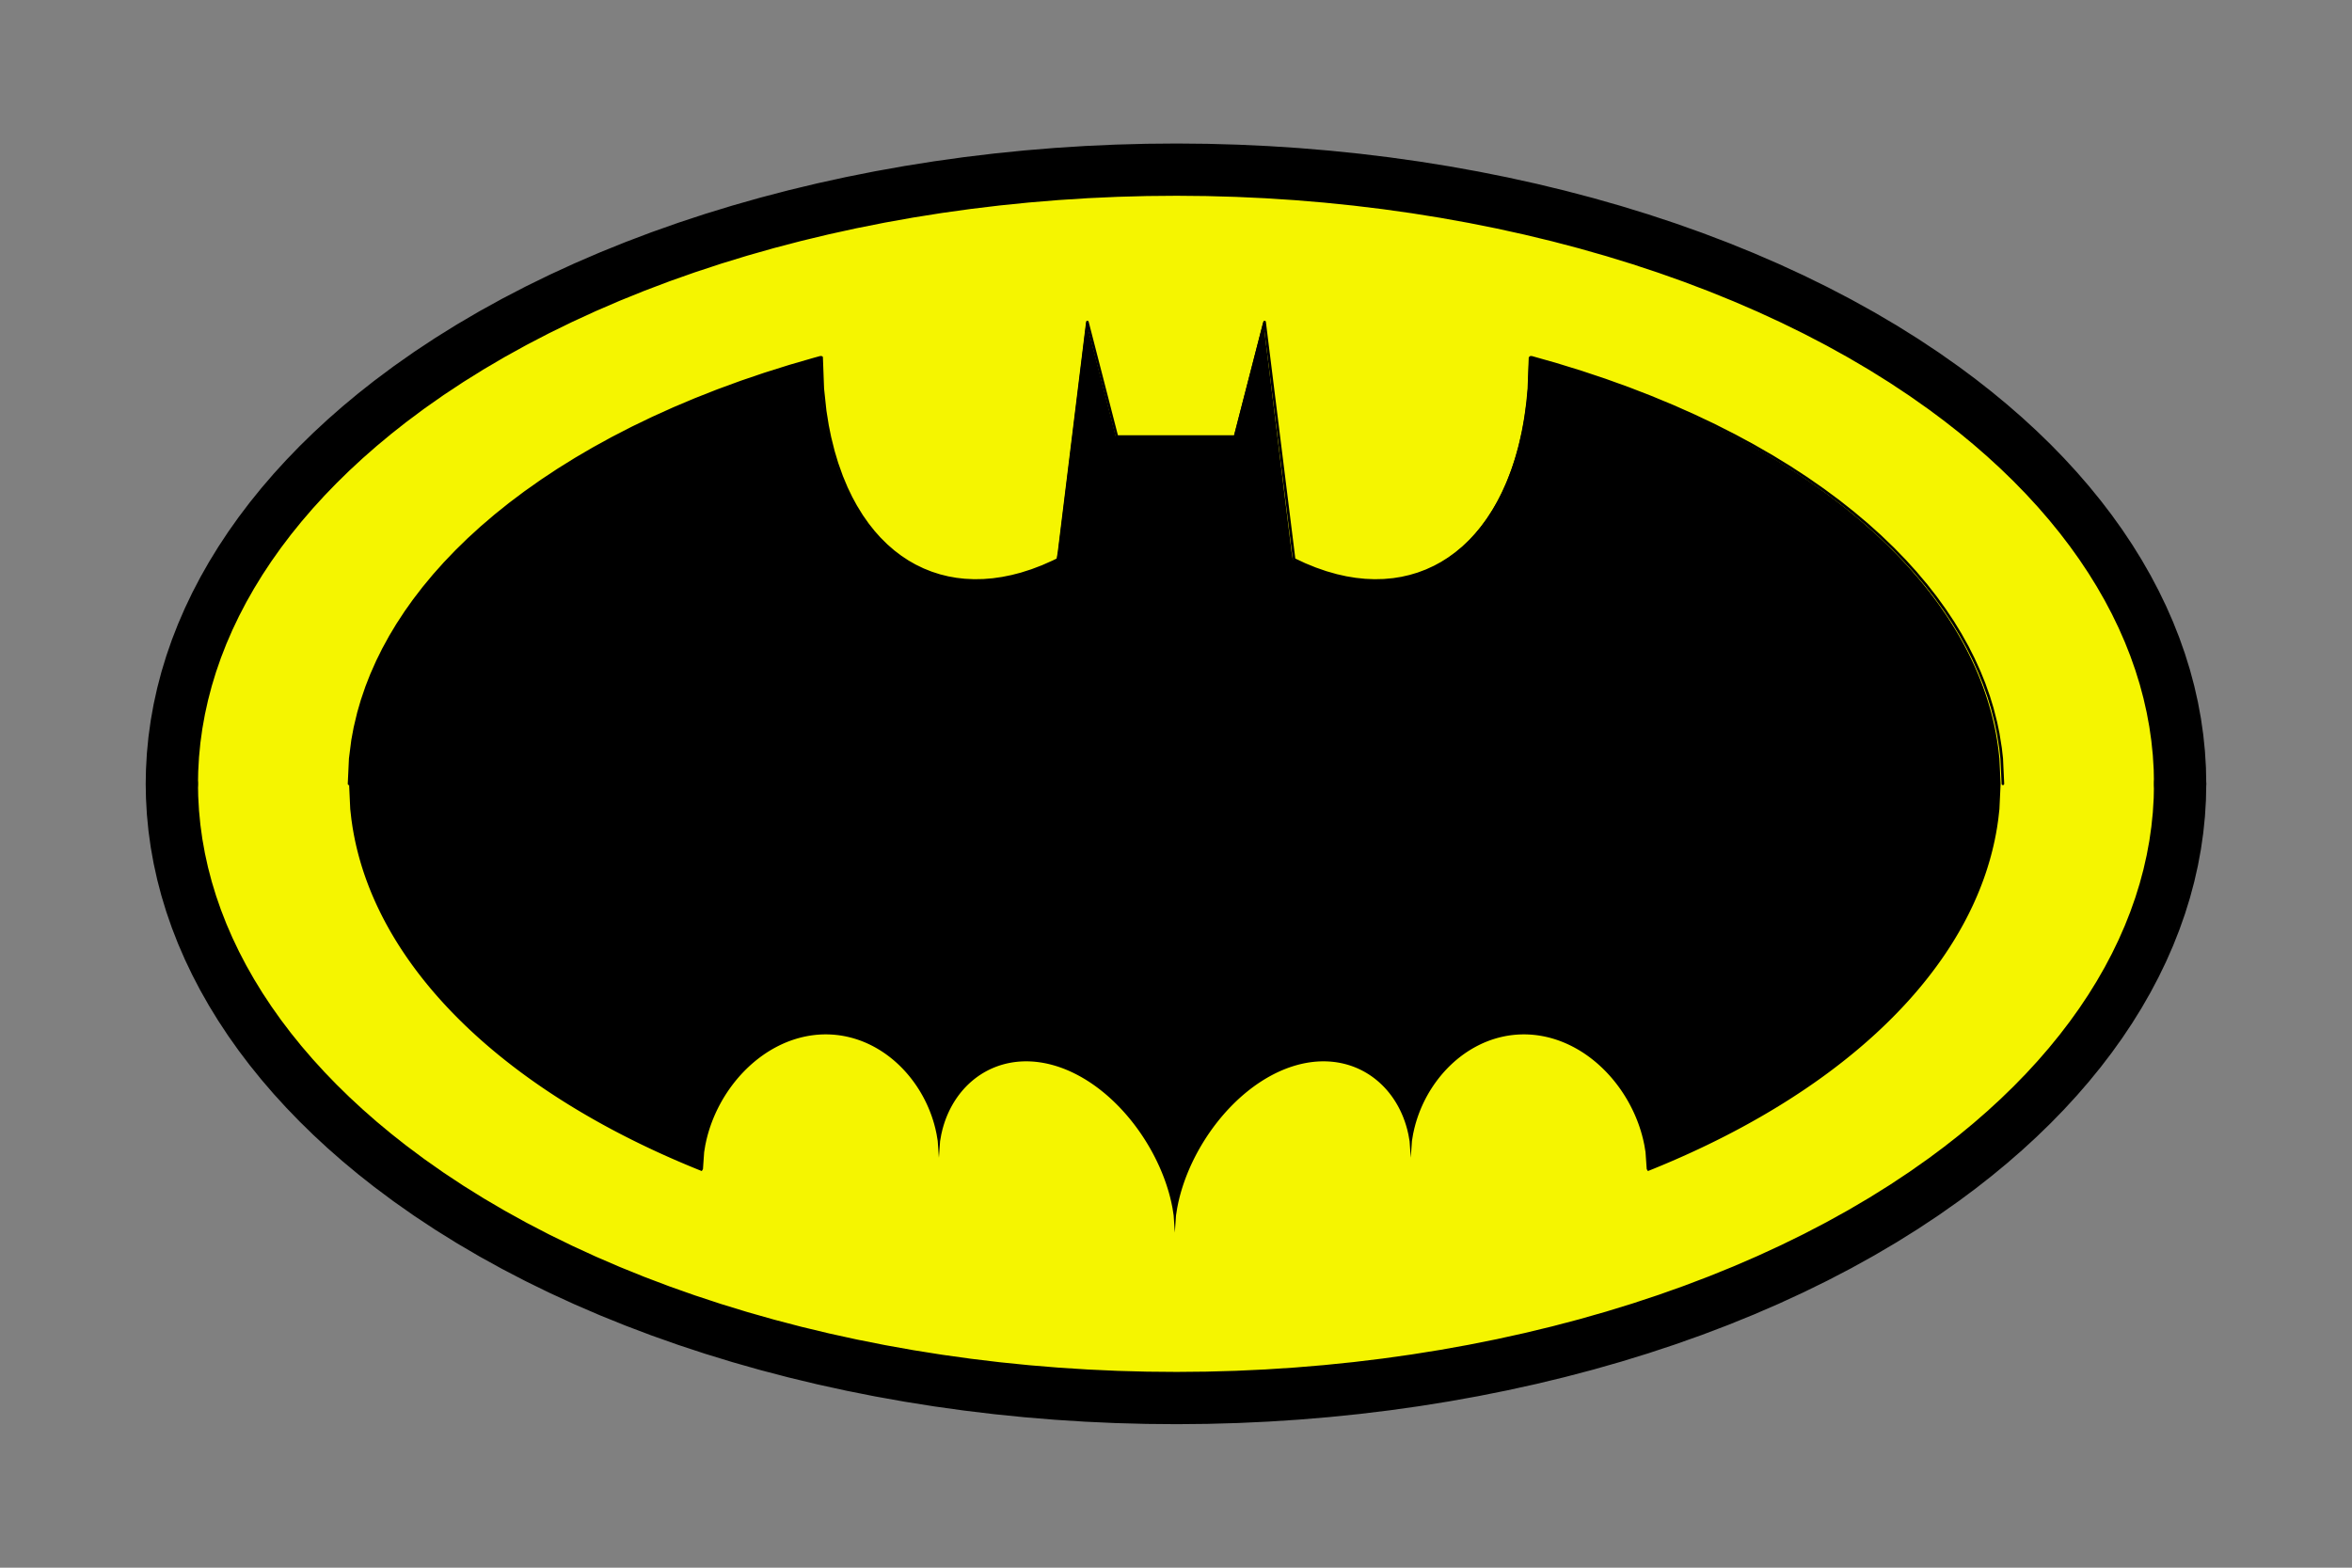 <?xml version="1.0" encoding="UTF-8" standalone="no"?>
<!-- Created with matplotlib (https://matplotlib.org/) -->

<svg
   xmlns:dc="http://purl.org/dc/elements/1.1/"
   xmlns:cc="http://creativecommons.org/ns#"
   xmlns:rdf="http://www.w3.org/1999/02/22-rdf-syntax-ns#"
   xmlns:svg="http://www.w3.org/2000/svg"
   xmlns="http://www.w3.org/2000/svg"
   xmlns:sodipodi="http://sodipodi.sourceforge.net/DTD/sodipodi-0.dtd"
   xmlns:inkscape="http://www.inkscape.org/namespaces/inkscape"
   height="600pt"
   version="1.1"
   viewBox="0 0 900 600"
   width="900pt"
   id="svg2"
   inkscape:version="0.91 r13725"
   sodipodi:docname="batman_eq_ed.svg">
  <rect x="0" y="0" width="900" height="600" fill="#808080" stroke="none"/>
  <sodipodi:namedview
     pagecolor="#ffffff"
     bordercolor="#666666"
     borderopacity="1"
     objecttolerance="10"
     gridtolerance="10"
     guidetolerance="10"
     inkscape:pageopacity="0"
     inkscape:pageshadow="2"
     inkscape:window-width="1327"
     inkscape:window-height="834"
     id="namedview47"
     showgrid="false"
     inkscape:zoom="0.42222222"
     inkscape:cx="748.44788"
     inkscape:cy="342.91507"
     inkscape:window-x="1459"
     inkscape:window-y="261"
     inkscape:window-maximized="0"
     inkscape:current-layer="svg2" />
  <defs
     id="defs4"
     style="stroke-linecap:butt;stroke-linejoin:round">
    <style
       type="text/css"
       id="style6">
*{stroke-linecap:butt;stroke-linejoin:round;}
  </style>
  </defs>
  <g
     id="matplotlib.axis_1"
     style="stroke-linecap:butt;stroke-linejoin:round"
     transform="translate(0,96)" />
  <g
     id="matplotlib.axis_2"
     style="stroke-linecap:butt;stroke-linejoin:round"
     transform="translate(0,96)" />
  <g
     style="stroke-linecap:butt;stroke-linejoin:round"
     id="g4221"
     transform="translate(-54.002,48)">
    <g
       style="stroke-linecap:butt;stroke-linejoin:round"
       id="PolyCollection_1">
      <path
         inkscape:connector-curvature="0"
         id="path19"
         style="fill:#f5f500;stroke-linecap:butt;stroke-linejoin:round"
         d="m 888.235,252 0,0 -0.005,1.175 -0.014,1.175 -0.024,1.175 -0.034,1.175 -0.043,1.175 -0.053,1.175 -0.062,1.175 -0.072,1.174 -0.082,1.174 -0.091,1.174 -0.101,1.174 -0.11,1.173 -0.12,1.173 -0.13,1.173 -0.139,1.172 -0.149,1.172 -0.158,1.171 -0.168,1.171 -0.177,1.17 -0.187,1.17 -0.197,1.169 -0.206,1.169 -0.216,1.168 -0.225,1.167 -0.235,1.167 -0.244,1.166 -0.254,1.165 -0.263,1.164 -0.273,1.163 -0.282,1.163 -0.292,1.162 -0.301,1.161 -0.311,1.16 -0.32,1.159 -0.33,1.158 -0.339,1.157 -0.349,1.156 -0.358,1.155 -0.368,1.154 -0.377,1.152 -0.386,1.151 -0.396,1.15 -0.405,1.149 -0.415,1.148 -0.424,1.146 -0.433,1.145 -0.443,1.144 -0.452,1.142 -0.461,1.141 -0.471,1.139 -0.48,1.138 -0.489,1.137 -0.499,1.135 -0.508,1.133 -0.517,1.132 -0.526,1.13 -0.536,1.129 -0.545,1.127 -0.554,1.125 -0.563,1.124 -0.572,1.122 -0.582,1.12 -0.591,1.118 -0.6,1.117 -0.609,1.115 -0.618,1.113 -0.627,1.111 -0.636,1.109 -0.645,1.107 -0.654,1.105 -0.663,1.103 -0.672,1.101 -0.681,1.099 -0.69,1.097 -0.699,1.095 -0.708,1.093 -0.717,1.09 -0.726,1.088 -0.735,1.086 -0.744,1.084 -0.753,1.081 -0.761,1.079 -0.77,1.077 -0.779,1.074 -0.788,1.072 -0.797,1.07 -0.805,1.067 -0.814,1.065 -0.823,1.062 -0.831,1.06 -0.84,1.057 -0.849,1.054 -0.857,1.052 -0.866,1.049 -0.874,1.047 -0.883,1.044 -0.891,1.041 -0.9,1.038 -0.908,1.036 -0.917,1.033 -0.925,1.03 -0.934,1.027 -0.942,1.024 -0.95,1.021 -0.959,1.018 -0.967,1.016 -0.975,1.013 -0.984,1.01 -0.992,1.007 -1,1.004 -1.008,1 -1.016,0.997 -1.025,0.994 -1.033,0.991 -1.041,0.988 -1.049,0.985 -1.057,0.981 -1.065,0.978 -1.073,0.975 -1.081,0.972 -1.089,0.968 -1.097,0.965 -1.105,0.962 -1.112,0.958 -1.12,0.955 -1.128,0.951 -1.136,0.948 -1.143,0.944 -1.151,0.941 -1.159,0.937 -1.166,0.934 -1.174,0.93 -1.182,0.927 -1.189,0.923 -1.197,0.919 -1.204,0.916 -1.212,0.912 -1.219,0.908 -1.227,0.905 -1.234,0.901 -1.241,0.897 -1.249,0.893 -1.256,0.889 -1.263,0.886 -1.27,0.882 -1.278,0.878 -1.285,0.874 -1.292,0.87 -1.299,0.866 -1.306,0.862 -1.313,0.858 -1.32,0.854 -1.327,0.85 -1.334,0.846 -1.341,0.842 -1.348,0.838 -1.355,0.833 -1.361,0.829 -1.368,0.825 -1.375,0.821 -1.382,0.817 -1.388,0.812 -1.395,0.808 -1.401,0.804 -1.408,0.8 -1.414,0.795 -1.421,0.791 -1.427,0.787 -1.434,0.782 -1.44,0.778 -1.446,0.773 -1.453,0.769 -1.459,0.765 -1.465,0.76 -1.472,0.756 -1.478,0.751 -1.484,0.747 -1.49,0.742 -1.496,0.737 -1.502,0.733 -1.508,0.728 -1.514,0.724 -1.52,0.719 -1.526,0.714 -1.531,0.71 -1.537,0.705 -1.543,0.7 -1.549,0.696 -1.554,0.691 -1.56,0.686 -1.565,0.681 -1.571,0.676 -1.577,0.672 -1.582,0.667 -1.587,0.662 -1.593,0.657 -1.598,0.652 -1.604,0.647 -1.609,0.642 -1.614,0.637 -1.619,0.633 -1.624,0.628 -1.629,0.623 -1.635,0.618 -1.64,0.613 -1.645,0.608 -1.649,0.603 -1.654,0.598 -1.659,0.592 -1.664,0.587 -1.669,0.582 -1.674,0.577 -1.678,0.572 -1.683,0.567 -1.688,0.562 -1.692,0.557 -1.697,0.551 -1.701,0.546 -1.706,0.541 -1.71,0.536 -1.714,0.53 -1.719,0.525 -1.723,0.52 -1.727,0.515 -1.731,0.509 -1.735,0.504 -1.74,0.499 -1.744,0.493 -1.748,0.488 -1.752,0.483 -1.756,0.477 -1.759,0.472 -1.763,0.467 -1.767,0.461 -1.771,0.456 -1.774,0.45 -1.778,0.445 -1.782,0.44 -1.785,0.434 -1.789,0.429 -1.792,0.423 -1.796,0.418 -1.799,0.412 -1.803,0.407 -1.806,0.401 -1.809,0.396 -1.812,0.39 -1.815,0.385 -1.819,0.379 -1.822,0.373 -1.825,0.368 -1.828,0.362 -1.831,0.357 -1.833,0.351 -1.836,0.345 -1.839,0.34 -1.842,0.334 -1.845,0.329 -1.847,0.323 -1.85,0.317 -1.852,0.312 -1.855,0.306 -1.857,0.3 -1.86,0.295 -1.862,0.289 -1.865,0.283 -1.867,0.277 -1.869,0.272 -1.871,0.266 -1.873,0.26 -1.876,0.255 -1.878,0.249 -1.88,0.243 -1.882,0.237 -1.884,0.232 -1.885,0.226 -1.887,0.22 -1.889,0.214 -1.891,0.208 -1.892,0.203 -1.894,0.197 -1.896,0.191 -1.897,0.185 -1.899,0.179 -1.9,0.174 -1.901,0.168 -1.903,0.162 -1.904,0.156 -1.905,0.15 -1.907,0.145 -1.908,0.139 -1.909,0.133 -1.91,0.127 -1.911,0.121 -1.912,0.115 -1.913,0.109 -1.914,0.104 -1.915,0.098 -1.915,0.092 -1.916,0.086 -1.917,0.08 -1.917,0.074 -1.918,0.069 -1.918,0.063 -1.919,0.057 -1.919,0.051 -1.92,0.045 -1.92,0.039 -1.92,0.033 -1.921,0.027 -1.921,0.021 -1.921,0.016 -1.921,0.01 -1.921,0.004 -1.921,-0.002 -1.921,-0.008 -1.921,-0.014 -1.921,-0.02 -1.921,-0.025 -1.92,-0.031 -1.92,-0.037 -1.92,-0.043 -1.919,-0.049 -1.919,-0.055 -1.919,-0.061 -1.918,-0.067 -1.918,-0.072 -1.917,-0.078 -1.916,-0.084 -1.916,-0.09 -1.915,-0.096 -1.914,-0.102 -1.913,-0.108 -1.912,-0.113 -1.911,-0.119 -1.91,-0.125 -1.909,-0.131 -1.908,-0.137 -1.907,-0.143 -1.906,-0.149 -1.905,-0.154 -1.903,-0.16 -1.902,-0.166 -1.901,-0.172 -1.899,-0.178 -1.898,-0.183 -1.896,-0.189 -1.895,-0.195 -1.893,-0.201 -1.891,-0.207 -1.89,-0.212 -1.888,-0.218 -1.886,-0.224 -1.884,-0.23 -1.882,-0.235 -1.88,-0.241 -1.878,-0.247 -1.876,-0.253 -1.874,-0.258 -1.872,-0.264 -1.87,-0.27 -1.868,-0.276 -1.865,-0.281 -1.863,-0.287 -1.861,-0.293 -1.858,-0.298 -1.856,-0.304 -1.853,-0.31 -1.851,-0.315 -1.848,-0.321 -1.845,-0.327 -1.843,-0.332 -1.84,-0.338 -1.837,-0.344 -1.834,-0.349 -1.832,-0.355 -1.829,-0.36 -1.826,-0.366 -1.823,-0.372 -1.82,-0.377 -1.816,-0.383 -1.813,-0.388 -1.81,-0.394 -1.807,-0.399 -1.804,-0.405 -1.8,-0.41 -1.797,-0.416 -1.793,-0.421 -1.79,-0.427 -1.786,-0.432 -1.783,-0.438 -1.779,-0.443 -1.776,-0.449 -1.772,-0.454 -1.768,-0.46 -1.764,-0.465 -1.761,-0.47 -1.757,-0.476 -1.753,-0.481 -1.749,-0.486 -1.745,-0.492 -1.741,-0.497 -1.737,-0.502 -1.733,-0.508 -1.728,-0.513 -1.724,-0.518 -1.72,-0.524 -1.716,-0.529 -1.711,-0.534 -1.707,-0.539 -1.703,-0.544 -1.698,-0.55 -1.694,-0.555 -1.689,-0.56 -1.684,-0.565 -1.68,-0.57 -1.675,-0.576 -1.67,-0.581 -1.666,-0.586 -1.661,-0.591 -1.656,-0.596 -1.651,-0.601 -1.646,-0.606 -1.641,-0.611 -1.636,-0.616 -1.631,-0.621 -1.626,-0.626 -1.621,-0.631 -1.616,-0.636 -1.61,-0.641 -1.605,-0.646 -1.6,-0.651 -1.595,-0.656 -1.589,-0.66 -1.584,-0.665 -1.578,-0.67 -1.573,-0.675 -1.567,-0.68 -1.562,-0.685 -1.556,-0.689 -1.55,-0.694 -1.545,-0.699 -1.539,-0.703 -1.533,-0.708 -1.527,-0.713 -1.522,-0.718 -1.516,-0.722 -1.51,-0.727 -1.504,-0.731 -1.498,-0.736 -1.492,-0.741 -1.486,-0.745 -1.48,-0.75 -1.473,-0.754 -1.467,-0.759 -1.461,-0.763 -1.455,-0.768 -1.449,-0.772 -1.442,-0.776 -1.436,-0.781 -1.429,-0.785 -1.423,-0.79 -1.417,-0.794 -1.41,-0.798 -1.403,-0.803 -1.397,-0.807 -1.39,-0.811 -1.384,-0.815 -1.377,-0.82 -1.37,-0.824 -1.363,-0.828 -1.357,-0.832 -1.35,-0.836 -1.343,-0.84 -1.336,-0.845 -1.329,-0.849 -1.322,-0.853 -1.315,-0.857 -1.308,-0.861 -1.301,-0.865 -1.294,-0.869 -1.287,-0.873 -1.28,-0.877 -1.273,-0.88 -1.265,-0.884 -1.258,-0.888 -1.251,-0.892 -1.244,-0.896 -1.236,-0.9 -1.229,-0.903 -1.222,-0.907 -1.214,-0.911 -1.207,-0.915 -1.199,-0.918 -1.192,-0.922 -1.184,-0.926 -1.177,-0.929 -1.169,-0.933 -1.161,-0.936 -1.154,-0.94 -1.146,-0.943 -1.138,-0.947 -1.13,-0.95 -1.123,-0.954 -1.115,-0.957 -1.107,-0.961 -1.099,-0.964 -1.091,-0.967 -1.083,-0.971 -1.075,-0.974 -1.067,-0.977 -1.059,-0.98 -1.051,-0.984 -1.043,-0.987 -1.035,-0.99 -1.027,-0.993 -1.019,-0.996 -1.011,-0.999 -1.003,-1.003 -0.994,-1.006 -0.986,-1.009 -0.978,-1.012 -0.97,-1.015 -0.961,-1.018 -0.953,-1.02 -0.945,-1.023 -0.936,-1.026 -0.928,-1.029 -0.92,-1.032 -0.911,-1.035 -0.903,-1.038 -0.894,-1.04 -0.886,-1.043 -0.877,-1.046 -0.869,-1.048 -0.86,-1.051 -0.851,-1.054 -0.843,-1.056 -0.834,-1.059 -0.825,-1.061 -0.817,-1.064 -0.808,-1.066 -0.799,-1.069 -0.791,-1.071 -0.782,-1.074 -0.773,-1.076 -0.764,-1.078 -0.755,-1.081 -0.747,-1.083 -0.738,-1.085 -0.729,-1.087 -0.72,-1.09 -0.711,-1.092 -0.702,-1.094 -0.693,-1.096 -0.684,-1.098 -0.675,-1.1 -0.666,-1.102 -0.657,-1.104 -0.648,-1.106 -0.639,-1.108 -0.63,-1.11 -0.621,-1.112 -0.612,-1.114 -0.603,-1.116 -0.594,-1.118 -0.584,-1.12 -0.575,-1.121 -0.566,-1.123 -0.557,-1.125 -0.548,-1.127 -0.538,-1.128 -0.529,-1.13 -0.52,-1.131 -0.511,-1.133 -0.501,-1.135 -0.492,-1.136 -0.483,-1.138 -0.474,-1.139 -0.464,-1.14 -0.455,-1.142 -0.446,-1.143 -0.436,-1.145 -0.427,-1.146 -0.418,-1.147 -0.408,-1.148 -0.399,-1.15 -0.389,-1.151 -0.38,-1.152 -0.371,-1.153 -0.361,-1.154 -0.352,-1.155 -0.342,-1.157 -0.333,-1.158 -0.323,-1.159 -0.314,-1.16 -0.304,-1.16 -0.295,-1.161 -0.285,-1.162 -0.276,-1.163 -0.266,-1.164 -0.257,-1.165 -0.247,-1.166 -0.238,-1.166 -0.228,-1.167 -0.219,-1.168 -0.209,-1.168 -0.2,-1.169 -0.19,-1.17 -0.18,-1.17 -0.171,-1.171 -0.161,-1.171 -0.152,-1.172 -0.142,-1.172 -0.133,-1.173 -0.123,-1.173 -0.113,-1.173 -0.104,-1.174 -0.094,-1.174 -0.085,-1.174 -0.075,-1.174 -0.066,-1.175 -0.056,-1.175 -0.046,-1.175 -0.037,-1.175 -0.027,-1.175 -0.018,-1.175 -0.008,-1.175 0,-0.749 0,0 0.008,-1.175 0.018,-1.175 0.027,-1.175 0.037,-1.175 0.046,-1.175 0.056,-1.175 0.066,-1.175 0.075,-1.174 0.085,-1.174 0.094,-1.174 0.104,-1.174 0.113,-1.173 0.123,-1.173 0.133,-1.173 0.142,-1.172 0.152,-1.172 0.161,-1.171 0.171,-1.171 0.18,-1.17 0.19,-1.17 0.2,-1.169 0.209,-1.168 0.219,-1.168 0.228,-1.167 0.238,-1.166 0.247,-1.166 0.257,-1.165 0.266,-1.164 0.276,-1.163 0.285,-1.162 0.295,-1.161 0.304,-1.16 0.314,-1.16 0.323,-1.159 0.333,-1.158 0.342,-1.157 0.352,-1.155 0.361,-1.154 0.371,-1.153 0.38,-1.152 0.389,-1.151 0.399,-1.15 0.408,-1.148 0.418,-1.147 0.427,-1.146 0.436,-1.145 0.446,-1.143 0.455,-1.142 0.464,-1.14 0.474,-1.139 0.483,-1.138 0.492,-1.136 0.501,-1.135 0.511,-1.133 0.52,-1.131 0.529,-1.13 0.538,-1.128 0.548,-1.127 0.557,-1.125 0.566,-1.123 0.575,-1.121 0.584,-1.12 0.594,-1.118 0.603,-1.116 0.612,-1.114 0.621,-1.112 0.63,-1.11 0.639,-1.108 0.648,-1.106 0.657,-1.104 0.666,-1.102 0.675,-1.1 0.684,-1.098 0.693,-1.096 0.702,-1.094 0.711,-1.092 0.72,-1.09 0.729,-1.087 0.738,-1.085 0.747,-1.083 0.755,-1.081 0.764,-1.078 0.773,-1.076 0.782,-1.074 0.791,-1.071 0.799,-1.069 0.808,-1.066 0.817,-1.064 0.825,-1.061 0.834,-1.059 0.843,-1.056 0.851,-1.054 0.86,-1.051 0.869,-1.048 0.877,-1.046 0.886,-1.043 0.894,-1.04 0.903,-1.038 0.911,-1.035 0.92,-1.032 0.928,-1.029 0.936,-1.026 0.945,-1.023 0.953,-1.02 0.961,-1.018 0.97,-1.015 0.978,-1.012 0.986,-1.009 0.994,-1.006 1.003,-1.003 1.011,-0.999 1.019,-0.996 1.027,-0.993 1.035,-0.99 1.043,-0.987 1.051,-0.984 1.059,-0.98 1.067,-0.977 1.075,-0.974 1.083,-0.971 1.091,-0.967 1.099,-0.964 1.107,-0.961 1.115,-0.957 1.123,-0.954 1.13,-0.95 1.138,-0.947 1.146,-0.943 1.154,-0.94 1.161,-0.936 1.169,-0.933 1.177,-0.929 1.184,-0.926 1.192,-0.922 1.199,-0.918 1.207,-0.915 1.214,-0.911 1.222,-0.907 1.229,-0.903 1.236,-0.9 1.244,-0.896 1.251,-0.892 1.258,-0.888 1.265,-0.884 1.273,-0.88 1.28,-0.877 1.287,-0.873 1.294,-0.869 1.301,-0.865 1.308,-0.861 1.315,-0.857 1.322,-0.853 1.329,-0.849 1.336,-0.845 1.343,-0.84 1.35,-0.836 1.357,-0.832 1.363,-0.828 1.37,-0.824 1.377,-0.82 1.384,-0.815 1.39,-0.811 1.397,-0.807 1.403,-0.803 1.41,-0.798 1.417,-0.794 1.423,-0.79 1.429,-0.785 1.436,-0.781 1.442,-0.776 1.449,-0.772 1.455,-0.768 1.461,-0.763 1.467,-0.759 1.473,-0.754 1.48,-0.75 1.486,-0.745 1.492,-0.741 1.498,-0.736 1.504,-0.731 1.51,-0.727 1.516,-0.722 1.522,-0.718 1.527,-0.713 1.533,-0.708 1.539,-0.703 1.545,-0.699 1.55,-0.694 1.556,-0.689 1.562,-0.685 1.567,-0.68 1.573,-0.675 1.578,-0.67 1.584,-0.665 1.589,-0.66 1.595,-0.656 1.6,-0.651 1.605,-0.646 1.61,-0.641 1.616,-0.636 1.621,-0.631 1.626,-0.626 1.631,-0.621 1.636,-0.616 1.641,-0.611 1.646,-0.606 1.651,-0.601 1.656,-0.596 1.661,-0.591 1.666,-0.586 1.67,-0.581 1.675,-0.576 1.68,-0.57 1.684,-0.565 1.689,-0.56 1.694,-0.555 1.698,-0.55 1.703,-0.545 1.707,-0.539 1.711,-0.534 1.716,-0.529 1.72,-0.524 1.724,-0.518 1.728,-0.513 1.733,-0.508 1.737,-0.502 1.741,-0.497 1.745,-0.492 1.749,-0.486 1.753,-0.481 1.757,-0.476 1.761,-0.47 1.764,-0.465 1.768,-0.46 1.772,-0.454 1.776,-0.449 1.779,-0.443 1.783,-0.438 1.786,-0.432 1.79,-0.427 1.793,-0.421 1.797,-0.416 1.8,-0.41 1.804,-0.405 1.807,-0.399 1.81,-0.394 1.813,-0.388 1.816,-0.383 1.82,-0.377 1.823,-0.372 1.826,-0.366 1.829,-0.36 1.832,-0.355 1.834,-0.349 1.837,-0.344 1.84,-0.338 1.843,-0.332 1.845,-0.327 1.848,-0.321 1.851,-0.315 1.853,-0.31 1.856,-0.304 1.858,-0.298 1.861,-0.293 1.863,-0.287 1.865,-0.281 1.868,-0.276 1.87,-0.27 1.872,-0.264 1.874,-0.258 1.876,-0.253 1.878,-0.247 1.88,-0.241 1.882,-0.235 1.884,-0.23 1.886,-0.224 1.888,-0.218 1.89,-0.212 1.891,-0.207 1.893,-0.201 1.895,-0.195 1.896,-0.189 1.898,-0.183 1.899,-0.178 1.901,-0.172 1.902,-0.166 1.903,-0.16 1.905,-0.154 1.906,-0.149 1.907,-0.143 1.908,-0.137 1.909,-0.131 1.91,-0.125 1.911,-0.119 1.912,-0.113 1.913,-0.108 1.914,-0.102 1.915,-0.096 1.916,-0.09 1.916,-0.084 1.917,-0.078 1.918,-0.072 1.918,-0.067 1.919,-0.061 1.919,-0.055 1.919,-0.049 1.92,-0.043 1.92,-0.037 1.92,-0.031 1.921,-0.026 1.921,-0.02 1.921,-0.014 1.921,-0.008 1.921,-0.002 1.921,0.004 1.921,0.01 1.921,0.016 1.921,0.021 1.921,0.027 1.92,0.033 1.92,0.039 1.92,0.045 1.919,0.051 1.919,0.057 1.918,0.063 1.918,0.068 1.917,0.074 1.917,0.08 1.916,0.086 1.915,0.092 1.915,0.098 1.914,0.104 1.913,0.109 1.912,0.115 1.911,0.121 1.91,0.127 1.909,0.133 1.908,0.139 1.907,0.145 1.905,0.15 1.904,0.156 1.903,0.162 1.901,0.168 1.9,0.174 1.899,0.179 1.897,0.185 1.896,0.191 1.894,0.197 1.892,0.203 1.891,0.208 1.889,0.214 1.887,0.22 1.885,0.226 1.884,0.232 1.882,0.237 1.88,0.243 1.878,0.249 1.876,0.255 1.873,0.26 1.871,0.266 1.869,0.272 1.867,0.277 1.865,0.283 1.862,0.289 1.86,0.295 1.857,0.3 1.855,0.306 1.852,0.312 1.85,0.317 1.847,0.323 1.845,0.329 1.842,0.334 1.839,0.34 1.836,0.345 1.833,0.351 1.831,0.357 1.828,0.362 1.825,0.368 1.822,0.373 1.819,0.379 1.815,0.385 1.812,0.39 1.809,0.396 1.806,0.401 1.803,0.407 1.799,0.412 1.796,0.418 1.792,0.423 1.789,0.429 1.785,0.434 1.782,0.44 1.778,0.445 1.774,0.45 1.771,0.456 1.767,0.461 1.763,0.467 1.759,0.472 1.756,0.477 1.752,0.483 1.748,0.488 1.744,0.493 1.74,0.499 1.735,0.504 1.731,0.509 1.727,0.515 1.723,0.52 1.719,0.525 1.714,0.53 1.71,0.536 1.706,0.541 1.701,0.546 1.697,0.551 1.692,0.557 1.688,0.562 1.683,0.567 1.678,0.572 1.674,0.577 1.669,0.582 1.664,0.587 1.659,0.592 1.654,0.597 1.649,0.603 1.645,0.608 1.64,0.613 1.635,0.618 1.629,0.623 1.624,0.628 1.619,0.633 1.614,0.637 1.609,0.642 1.604,0.647 1.598,0.652 1.593,0.657 1.587,0.662 1.582,0.667 1.577,0.672 1.571,0.676 1.565,0.681 1.56,0.686 1.554,0.691 1.549,0.696 1.543,0.7 1.537,0.705 1.531,0.71 1.526,0.714 1.52,0.719 1.514,0.724 1.508,0.728 1.502,0.733 1.496,0.737 1.49,0.742 1.484,0.747 1.478,0.751 1.472,0.756 1.465,0.76 1.459,0.765 1.453,0.769 1.446,0.773 1.44,0.778 1.434,0.782 1.427,0.787 1.421,0.791 1.414,0.795 1.408,0.8 1.401,0.804 1.395,0.808 1.388,0.812 1.382,0.817 1.375,0.821 1.368,0.825 1.361,0.829 1.355,0.833 1.348,0.838 1.341,0.842 1.334,0.846 1.327,0.85 1.32,0.854 1.313,0.858 1.306,0.862 1.299,0.866 1.292,0.87 1.285,0.874 1.278,0.878 1.27,0.882 1.263,0.886 1.256,0.889 1.249,0.893 1.241,0.897 1.234,0.901 1.227,0.905 1.219,0.908 1.212,0.912 1.204,0.916 1.197,0.919 1.189,0.923 1.182,0.927 1.174,0.93 1.166,0.934 1.159,0.937 1.151,0.941 1.143,0.944 1.136,0.948 1.128,0.951 1.12,0.955 1.112,0.958 1.105,0.962 1.097,0.965 1.089,0.968 1.081,0.972 1.073,0.975 1.065,0.978 1.057,0.981 1.049,0.985 1.041,0.988 1.033,0.991 1.025,0.994 1.016,0.997 1.008,1 1,1.004 0.992,1.007 0.984,1.01 0.975,1.013 0.967,1.016 0.959,1.018 0.95,1.021 0.942,1.024 0.934,1.027 0.925,1.03 0.917,1.033 0.908,1.036 0.9,1.038 0.891,1.041 0.883,1.044 0.874,1.047 0.866,1.049 0.857,1.052 0.849,1.054 0.84,1.057 0.831,1.06 0.823,1.062 0.814,1.065 0.805,1.067 0.797,1.07 0.788,1.072 0.779,1.074 0.77,1.077 0.761,1.079 0.753,1.081 0.744,1.084 0.735,1.086 0.726,1.088 0.717,1.09 0.708,1.093 0.699,1.095 0.69,1.097 0.681,1.099 0.672,1.101 0.663,1.103 0.654,1.105 0.645,1.107 0.636,1.109 0.627,1.111 0.618,1.113 0.609,1.115 0.6,1.117 0.591,1.118 0.582,1.12 0.572,1.122 0.563,1.124 0.554,1.125 0.545,1.127 0.536,1.129 0.526,1.13 0.517,1.132 0.508,1.133 0.499,1.135 0.489,1.137 0.48,1.138 0.471,1.139 0.461,1.141 0.452,1.142 0.443,1.144 0.433,1.145 0.424,1.146 0.415,1.148 0.405,1.149 0.396,1.15 0.386,1.151 0.377,1.152 0.368,1.154 0.358,1.155 0.349,1.156 0.339,1.157 0.33,1.158 0.32,1.159 0.311,1.16 0.301,1.161 0.292,1.162 0.282,1.163 0.273,1.163 0.263,1.164 0.254,1.165 0.244,1.166 0.235,1.167 0.225,1.167 0.216,1.168 0.206,1.169 0.197,1.169 0.187,1.17 0.177,1.17 0.168,1.171 0.158,1.171 0.149,1.172 0.139,1.172 0.13,1.173 0.12,1.173 0.11,1.173 0.101,1.174 0.091,1.174 0.082,1.174 0.072,1.174 0.062,1.175 0.053,1.175 0.043,1.175 0.034,1.175 0.024,1.175 0.014,1.175 0.005,1.175 z"
         clip-path="url(#p3c94fc5b93)" />
    </g>
    <g
       style="stroke-linecap:butt;stroke-linejoin:round"
       id="line2d_1">
      <path
         inkscape:connector-curvature="0"
         id="path22"
         style="fill:none;stroke:#f5f500;stroke-linecap:round;stroke-linejoin:round"
         d="m 888.235,252 -0.12,-5.876 -0.36,-5.872 -0.6,-5.865 -0.839,-5.854 -1.078,-5.839 -1.317,-5.821 -1.554,-5.799 -1.791,-5.773 -2.026,-5.744 -2.26,-5.711 -2.493,-5.675 -2.724,-5.635 -2.953,-5.592 -3.181,-5.545 -3.406,-5.495 -3.63,-5.441 -3.851,-5.383 -4.07,-5.323 -4.286,-5.259 -4.499,-5.192 -4.71,-5.121 -4.918,-5.048 -5.123,-4.971 -5.324,-4.891 -5.522,-4.808 -5.717,-4.722 -5.908,-4.633 -6.096,-4.541 -7.557,-5.325 -7.815,-5.184 -8.065,-5.038 -8.309,-4.888 -8.545,-4.733 -8.773,-4.574 -8.993,-4.411 -9.205,-4.244 -9.409,-4.073 -9.605,-3.899 -9.792,-3.721 -9.97,-3.539 -10.139,-3.355 -10.299,-3.167 -10.449,-2.977 -10.591,-2.784 -10.722,-2.588 -10.844,-2.39 -10.957,-2.19 -11.059,-1.988 -11.152,-1.784 -11.234,-1.579 -11.306,-1.372 -11.369,-1.164 -11.421,-0.955 -11.462,-0.745 -11.494,-0.534 -11.515,-0.323 -11.525,-0.111 -11.525,0.1 -11.515,0.312 -11.495,0.523 -11.464,0.733 -11.423,0.944 -11.372,1.153 -11.31,1.361 -11.238,1.568 -11.156,1.773 -11.064,1.977 -10.962,2.179 -10.851,2.38 -10.729,2.578 -10.598,2.773 -10.457,2.967 -10.307,3.157 -10.147,3.345 -9.979,3.529 -9.801,3.711 -9.615,3.889 -9.42,4.064 -9.216,4.235 -9.005,4.402 -8.785,4.565 -8.557,4.725 -8.321,4.879 -8.078,5.03 -7.828,5.176 -7.571,5.317 -7.307,5.454 -5.882,4.646 -5.691,4.734 -5.496,4.82 -5.297,4.902 -5.095,4.982 -4.89,5.058 -4.682,5.131 -4.471,5.201 -4.257,5.268 -4.04,5.331 -3.821,5.391 -3.599,5.448 -3.376,5.502 -3.15,5.551 -2.922,5.598 -2.692,5.641 -2.461,5.68 -2.228,5.716 -1.994,5.748 -1.758,5.777 -1.522,5.802 -1.284,5.824 -1.046,5.841 -0.807,5.856 -0.567,5.866 -0.327,5.873 -0.089,4.701 0,0"
         clip-path="url(#p3c94fc5b93)" />
    </g>
    <g
       style="stroke-linecap:butt;stroke-linejoin:round"
       id="line2d_2">
      <path
         inkscape:connector-curvature="0"
         id="path25"
         style="fill:none;stroke:#000000;stroke-width:20;stroke-linecap:round;stroke-linejoin:round"
         d="m 888.235,252 -0.12,-5.876 -0.36,-5.872 -0.6,-5.865 -0.839,-5.854 -1.078,-5.839 -1.317,-5.821 -1.554,-5.799 -1.791,-5.773 -2.026,-5.744 -2.26,-5.711 -2.493,-5.675 -2.724,-5.635 -2.953,-5.592 -3.181,-5.545 -3.406,-5.495 -3.63,-5.441 -3.851,-5.383 -4.07,-5.323 -4.286,-5.259 -4.499,-5.192 -4.71,-5.121 -4.918,-5.048 -5.123,-4.971 -5.324,-4.891 -5.522,-4.808 -5.717,-4.722 -5.908,-4.633 -6.096,-4.541 -7.557,-5.325 -7.815,-5.184 -8.065,-5.038 -8.309,-4.888 -8.545,-4.733 -8.773,-4.574 -8.993,-4.411 -9.205,-4.244 -9.409,-4.073 -9.605,-3.899 -9.792,-3.721 -9.97,-3.539 -10.139,-3.355 -10.299,-3.167 -10.449,-2.977 -10.591,-2.784 -10.722,-2.588 -10.844,-2.39 -10.957,-2.19 -11.059,-1.988 -11.152,-1.784 -11.234,-1.579 -11.306,-1.372 -11.369,-1.164 -11.421,-0.955 -11.462,-0.745 -11.494,-0.534 -11.515,-0.323 -11.525,-0.111 -11.525,0.1 -11.515,0.312 -11.495,0.523 -11.464,0.733 -11.423,0.944 -11.372,1.153 -11.31,1.361 -11.238,1.568 -11.156,1.773 -11.064,1.977 -10.962,2.179 -10.851,2.38 -10.729,2.578 -10.598,2.773 -10.457,2.967 -10.307,3.157 -10.147,3.345 -9.979,3.529 -9.801,3.711 -9.615,3.889 -9.42,4.064 -9.216,4.235 -9.005,4.402 -8.785,4.565 -8.557,4.725 -8.321,4.879 -8.078,5.03 -7.828,5.176 -7.571,5.317 -7.307,5.454 -5.882,4.646 -5.691,4.734 -5.496,4.82 -5.297,4.902 -5.095,4.982 -4.89,5.058 -4.682,5.131 -4.471,5.201 -4.257,5.268 -4.04,5.331 -3.821,5.391 -3.599,5.448 -3.376,5.502 -3.15,5.551 -2.922,5.598 -2.692,5.641 -2.461,5.68 -2.228,5.716 -1.994,5.748 -1.758,5.777 -1.522,5.802 -1.284,5.824 -1.046,5.841 -0.807,5.856 -0.567,5.866 -0.327,5.873 -0.089,4.701 0,0"
         clip-path="url(#p3c94fc5b93)" />
    </g>
    <g
       style="stroke-linecap:butt;stroke-linejoin:round"
       id="line2d_3">
      <path
         inkscape:connector-curvature="0"
         id="path34"
         style="fill:none;stroke:#000000;stroke-width:20;stroke-linecap:round;stroke-linejoin:round"
         d="m 888.235,252 -0.12,5.876 -0.36,5.872 -0.6,5.865 -0.839,5.854 -1.078,5.839 -1.317,5.821 -1.554,5.799 -1.791,5.773 -2.026,5.744 -2.26,5.711 -2.493,5.675 -2.724,5.635 -2.953,5.592 -3.181,5.545 -3.406,5.495 -3.63,5.441 -3.851,5.383 -4.07,5.323 -4.286,5.259 -4.499,5.192 -4.71,5.121 -4.918,5.048 -5.123,4.971 -5.324,4.891 -5.522,4.808 -5.717,4.722 -5.908,4.633 -6.096,4.541 -7.557,5.325 -7.815,5.184 -8.065,5.038 -8.309,4.888 -8.545,4.733 -8.773,4.574 -8.993,4.411 -9.205,4.244 -9.409,4.073 -9.605,3.899 -9.792,3.721 -9.97,3.539 -10.139,3.355 -10.299,3.167 -10.449,2.977 -10.591,2.784 -10.722,2.588 -10.844,2.39 -10.957,2.19 -11.059,1.988 -11.152,1.784 -11.234,1.579 -11.306,1.372 -11.369,1.164 -11.421,0.955 -11.462,0.745 -11.494,0.534 -11.515,0.323 -11.525,0.111 -11.525,-0.1 -11.515,-0.312 -11.495,-0.523 -11.464,-0.733 -11.423,-0.944 -11.372,-1.153 -11.31,-1.361 -11.238,-1.568 -11.156,-1.773 -11.064,-1.977 -10.962,-2.179 -10.851,-2.38 -10.729,-2.578 -10.598,-2.773 -10.457,-2.967 -10.307,-3.157 -10.147,-3.345 -9.979,-3.529 -9.801,-3.711 -9.615,-3.889 -9.42,-4.064 -9.216,-4.235 -9.005,-4.402 -8.785,-4.565 -8.557,-4.725 -8.321,-4.879 -8.078,-5.03 -7.828,-5.176 -7.571,-5.317 -7.307,-5.454 -5.882,-4.646 -5.691,-4.734 -5.496,-4.82 -5.297,-4.902 -5.095,-4.982 -4.89,-5.058 -4.682,-5.131 -4.471,-5.201 -4.257,-5.268 -4.04,-5.331 -3.821,-5.391 -3.599,-5.448 -3.376,-5.502 -3.15,-5.551 -2.922,-5.598 -2.692,-5.641 -2.461,-5.68 -2.228,-5.716 -1.994,-5.748 -1.758,-5.777 -1.522,-5.802 -1.284,-5.824 -1.046,-5.841 -0.807,-5.856 -0.567,-5.866 -0.327,-5.873 -0.089,-4.701 0,0"
         clip-path="url(#p3c94fc5b93)" />
    </g>
    <g
       style="stroke-linecap:butt;stroke-linejoin:round"
       id="PolyCollection_2">
      <path
         style="stroke-linecap:butt;stroke-linejoin:round"
         inkscape:connector-curvature="0"
         id="path37"
         d="m 187.571,252 0,0 0.452,9.662 0.452,3.997 0.452,3.064 0.452,2.58 0.452,2.271 0.452,2.051 0.452,1.884 0.452,1.751 0.452,1.643 0.452,1.552 0.452,1.475 0.452,1.408 0.452,1.349 0.452,1.296 0.452,1.249 0.452,1.207 0.452,1.169 0.452,1.134 0.452,1.101 0.452,1.071 0.452,1.044 0.452,1.018 0.452,0.994 0.452,0.972 0.452,0.951 0.452,0.931 0.452,0.912 0.452,0.894 0.452,0.877 0.452,0.861 0.452,0.846 0.452,0.832 0.452,0.818 0.452,0.805 0.452,0.792 0.452,0.78 0.452,0.768 0.452,0.757 0.452,0.746 0.452,0.736 0.452,0.726 0.452,0.716 0.452,0.707 0.452,0.698 0.452,0.689 0.452,0.681 0.452,0.673 0.452,0.665 0.452,0.657 0.452,0.65 0.452,0.643 0.452,0.636 0.452,0.629 0.452,0.622 0.452,0.616 0.452,0.609 0.452,0.603 0.452,0.597 0.452,0.592 0.452,0.586 0.452,0.58 0.452,0.575 0.452,0.57 0.452,0.564 0.452,0.559 0.452,0.554 0.452,0.55 0.452,0.545 0.452,0.54 0.452,0.536 0.452,0.531 0.452,0.527 0.452,0.522 0.452,0.518 0.452,0.514 0.452,0.51 0.452,0.506 0.452,0.502 0.452,0.498 0.452,0.495 0.452,0.491 0.452,0.487 0.452,0.484 0.452,0.48 0.452,0.477 0.452,0.473 0.452,0.47 0.452,0.467 0.452,0.464 0.452,0.46 0.452,0.457 0.452,0.454 0.452,0.451 0.452,0.448 0.452,0.445 0.452,0.442 0.452,0.44 0.452,0.437 0.452,0.434 0.452,0.431 0.452,0.429 0.452,0.426 0.452,0.423 0.452,0.421 0.452,0.418 0.452,0.416 0.452,0.413 0.452,0.411 0.452,0.408 0.452,0.406 0.452,0.403 0.452,0.401 0.452,0.399 0.452,0.396 0.452,0.394 0.452,0.392 0.452,0.39 0.452,0.388 0.452,0.385 0.452,0.383 0.452,0.381 0.452,0.379 0.452,0.377 0.452,0.375 0.452,0.373 0.452,0.371 0.452,0.369 0.452,0.367 0.452,0.365 0.452,0.363 0.452,0.361 0.452,0.36 0.452,0.358 0.452,0.356 0.452,0.354 0.452,0.352 0.452,0.35 0.452,0.349 0.452,0.347 0.452,0.345 0.452,0.344 0.452,0.342 0.452,0.34 0.452,0.339 0.452,0.337 0.452,0.335 0.452,0.334 0.452,0.332 0.452,0.33 0.452,0.329 0.452,0.327 0.452,0.326 0.452,0.324 0.452,0.323 0.452,0.321 0.452,0.32 0.452,0.318 0.452,0.317 0.452,0.315 0.452,0.314 0.452,0.312 0.452,0.311 0.452,0.31 0.452,0.308 0.452,0.307 0.452,0.305 0.452,0.304 0.452,0.303 0.452,0.301 0.452,0.3 0.452,0.299 0.452,0.297 0.452,0.296 0.452,0.295 0.452,0.294 0.452,0.292 0.452,0.291 0.452,0.29 0.452,0.288 0.452,0.287 0.452,0.286 0.452,0.285 0.452,0.284 0.452,0.282 0.452,0.281 0.452,0.28 0.452,0.279 0.452,0.278 0.452,0.276 0.452,0.275 0.452,0.274 0.452,0.273 0.452,0.272 0.452,0.271 0.452,0.27 0.452,0.269 0.452,0.267 0.452,0.266 0.452,0.265 0.452,0.264 0.452,0.263 0.452,0.262 0.452,0.261 0.452,0.26 0.452,0.259 0.452,0.258 0.452,0.257 0.452,0.256 0.452,0.255 0.452,0.254 0.452,0.253 0.452,0.252 0.452,0.251 0.452,0.25 0.452,0.249 0.452,0.248 0.452,0.247 0.452,0.246 0.452,0.245 0.452,0.244 0.452,0.243 0.452,0.242 0.452,0.241 0.452,0.24 0.452,0.239 0.452,0.238 0.452,0.237 0.452,0.236 0.452,0.235 0.452,0.234 0.452,0.234 0.452,0.233 0.452,0.232 0.452,0.231 0.452,0.23 0.452,0.229 0.452,0.228 0.452,0.227 0.452,0.226 0.452,0.226 0.452,0.225 0.452,0.224 0.452,0.223 0.452,0.222 0.452,0.221 0.452,0.221 0.452,0.22 0.452,0.219 0.452,0.218 0.452,0.217 0.452,0.216 0.452,0.216 0.452,0.215 0.452,0.214 0.452,0.213 0.452,0.212 0.452,0.212 0.452,0.211 0.452,0.21 0.452,0.209 0.452,0.208 0.452,0.208 0.452,0.207 0.452,0.206 0.452,0.205 0.452,0.204 0.452,0.204 0.452,0.203 0.452,0.202 0.452,0.201 0.452,0.201 0.452,0.2 0.452,0.199 0.452,0.198 0.452,0.198 0.452,0.197 0.452,0.196 0.452,0.196 0.452,0.195 0.452,0.194 0.452,0.193 0.452,0.193 0.452,0.192 0.452,0.191 0.452,0.191 0.452,0.19 0.452,0.189 0.452,0.188 0.452,0.188 0.452,0.187 0.452,0.186 0.452,0.186 0.452,0.185 0.452,0.184 0.452,0.184 0.452,0.183 0.452,0.182 0.452,0.182 0.452,0.181 0.452,-0.753 0.452,-6.481 0.452,-2.722 0.452,-2.096 0.452,-1.769 0.452,-1.559 0.452,-1.407 0.452,-1.292 0.452,-1.199 0.452,-1.123 0.452,-1.059 0.452,-1.003 0.452,-0.954 0.452,-0.911 0.452,-0.873 0.452,-0.838 0.452,-0.806 0.452,-0.777 0.452,-0.75 0.452,-0.725 0.452,-0.702 0.452,-0.68 0.452,-0.66 0.452,-0.64 0.452,-0.622 0.452,-0.605 0.452,-0.588 0.452,-0.573 0.452,-0.558 0.452,-0.543 0.452,-0.529 0.452,-0.516 0.452,-0.503 0.452,-0.491 0.452,-0.479 0.452,-0.468 0.452,-0.457 0.452,-0.446 0.452,-0.435 0.452,-0.425 0.452,-0.415 0.452,-0.406 0.452,-0.396 0.452,-0.387 0.452,-0.378 0.452,-0.369 0.452,-0.361 0.452,-0.352 0.452,-0.344 0.452,-0.336 0.452,-0.328 0.452,-0.32 0.452,-0.313 0.452,-0.305 0.452,-0.298 0.452,-0.29 0.452,-0.283 0.452,-0.276 0.452,-0.269 0.452,-0.262 0.452,-0.255 0.452,-0.249 0.452,-0.242 0.452,-0.236 0.452,-0.229 0.452,-0.223 0.452,-0.216 0.452,-0.21 0.452,-0.204 0.452,-0.198 0.452,-0.192 0.452,-0.186 0.452,-0.18 0.452,-0.174 0.452,-0.168 0.452,-0.162 0.452,-0.156 0.452,-0.151 0.452,-0.145 0.452,-0.139 0.452,-0.133 0.452,-0.128 0.452,-0.122 0.452,-0.117 0.452,-0.111 0.452,-0.106 0.452,-0.1 0.452,-0.095 0.452,-0.089 0.452,-0.084 0.452,-0.078 0.452,-0.073 0.452,-0.067 0.452,-0.062 0.452,-0.057 0.452,-0.051 0.452,-0.046 0.452,-0.041 0.452,-0.035 0.452,-0.03 0.452,-0.025 0.452,-0.019 0.452,-0.014 0.452,-0.008 0.452,-0.003 0.452,0.002 0.452,0.008 0.452,0.013 0.452,0.018 0.452,0.024 0.452,0.029 0.452,0.035 0.452,0.04 0.452,0.045 0.452,0.051 0.452,0.056 0.452,0.062 0.452,0.068 0.452,0.073 0.452,0.079 0.452,0.084 0.452,0.09 0.452,0.096 0.452,0.101 0.452,0.107 0.452,0.113 0.452,0.118 0.452,0.124 0.452,0.13 0.452,0.136 0.452,0.142 0.452,0.148 0.452,0.154 0.452,0.16 0.452,0.167 0.452,0.173 0.452,0.179 0.452,0.186 0.452,0.192 0.452,0.199 0.452,0.205 0.452,0.212 0.452,0.219 0.452,0.226 0.452,0.233 0.452,0.24 0.452,0.247 0.452,0.254 0.452,0.261 0.452,0.269 0.452,0.277 0.452,0.284 0.452,0.292 0.452,0.3 0.452,0.309 0.452,0.317 0.452,0.326 0.452,0.334 0.452,0.343 0.452,0.353 0.452,0.362 0.452,0.372 0.452,0.382 0.452,0.392 0.452,0.402 0.452,0.413 0.452,0.424 0.452,0.436 0.452,0.448 0.452,0.46 0.452,0.473 0.452,0.486 0.452,0.5 0.452,0.514 0.452,0.529 0.452,0.545 0.452,0.561 0.452,0.578 0.452,0.597 0.452,0.616 0.452,0.636 0.452,0.658 0.452,0.681 0.452,0.706 0.452,0.733 0.452,0.762 0.452,0.794 0.452,0.829 0.452,0.868 0.452,0.911 0.452,0.959 0.452,1.015 0.452,1.079 0.452,1.156 0.452,1.248 0.452,1.364 0.452,1.515 0.452,1.726 0.452,2.053 0.452,2.678 0.452,6.437 0.452,-6.316 0.452,-2.557 0.452,-1.931 0.452,-1.604 0.452,-1.393 0.452,-1.242 0.452,-1.127 0.452,-1.034 0.452,-0.958 0.452,-0.893 0.452,-0.838 0.452,-0.789 0.452,-0.746 0.452,-0.707 0.452,-0.673 0.452,-0.641 0.452,-0.612 0.452,-0.585 0.452,-0.56 0.452,-0.537 0.452,-0.515 0.452,-0.494 0.452,-0.475 0.452,-0.457 0.452,-0.439 0.452,-0.423 0.452,-0.407 0.452,-0.392 0.452,-0.378 0.452,-0.364 0.452,-0.351 0.452,-0.338 0.452,-0.326 0.452,-0.314 0.452,-0.303 0.452,-0.291 0.452,-0.281 0.452,-0.27 0.452,-0.26 0.452,-0.25 0.452,-0.24 0.452,-0.231 0.452,-0.222 0.452,-0.213 0.452,-0.204 0.452,-0.195 0.452,-0.187 0.452,-0.179 0.452,-0.171 0.452,-0.163 0.452,-0.155 0.452,-0.147 0.452,-0.14 0.452,-0.132 0.452,-0.125 0.452,-0.118 0.452,-0.111 0.452,-0.104 0.452,-0.097 0.452,-0.09 0.452,-0.084 0.452,-0.077 0.452,-0.07 0.452,-0.064 0.452,-0.058 0.452,-0.051 0.452,-0.045 0.452,-0.039 0.452,-0.033 0.452,-0.027 0.452,-0.021 0.452,-0.015 0.452,-0.009 0.452,-0.003 0.452,0.003 0.452,0.009 0.452,0.015 0.452,0.02 0.452,0.026 0.452,0.032 0.452,0.037 0.452,0.043 0.452,0.049 0.452,0.054 0.452,0.06 0.452,0.065 0.452,0.071 0.452,0.076 0.452,0.082 0.452,0.087 0.452,0.092 0.452,0.098 0.452,0.103 0.452,0.109 0.452,0.114 0.452,0.119 0.452,0.125 0.452,0.13 0.452,0.135 0.452,0.141 0.452,0.146 0.452,0.151 0.452,0.157 0.452,0.162 0.452,0.168 0.452,0.173 0.452,0.178 0.452,0.184 0.452,0.189 0.452,0.194 0.452,0.2 0.452,0.205 0.452,0.211 0.452,0.216 0.452,0.222 0.452,0.227 0.452,0.233 0.452,0.238 0.452,0.244 0.452,0.249 0.452,0.255 0.452,0.261 0.452,0.266 0.452,0.272 0.452,0.278 0.452,0.284 0.452,0.29 0.452,0.295 0.452,0.301 0.452,0.307 0.452,0.313 0.452,0.319 0.452,0.326 0.452,0.332 0.452,0.338 0.452,0.344 0.452,0.351 0.452,0.357 0.452,0.364 0.452,0.37 0.452,0.377 0.452,0.384 0.452,0.391 0.452,0.398 0.452,0.405 0.452,0.412 0.452,0.419 0.452,0.427 0.452,0.434 0.452,0.442 0.452,0.45 0.452,0.458 0.452,0.466 0.452,0.474 0.452,0.482 0.452,0.491 0.452,0.5 0.452,0.509 0.452,0.518 0.452,0.527 0.452,0.537 0.452,0.547 0.452,0.557 0.452,0.567 0.452,0.578 0.452,0.589 0.452,0.601 0.452,0.613 0.452,0.625 0.452,0.638 0.452,0.651 0.452,0.665 0.452,0.679 0.452,0.694 0.452,0.71 0.452,0.726 0.452,0.744 0.452,0.762 0.452,0.781 0.452,0.802 0.452,0.823 0.452,0.847 0.452,0.872 0.452,0.898 0.452,0.928 0.452,0.959 0.452,0.994 0.452,1.033 0.452,1.076 0.452,1.125 0.452,1.18 0.452,1.245 0.452,1.321 0.452,1.413 0.452,1.529 0.452,1.68 0.452,1.891 0.452,2.218 0.452,2.843 0.452,6.602 0,0 0.452,-6.602 0.452,-2.843 0.452,-2.218 0.452,-1.891 0.452,-1.68 0.452,-1.529 0.452,-1.413 0.452,-1.321 0.452,-1.245 0.452,-1.18 0.452,-1.125 0.452,-1.076 0.452,-1.033 0.452,-0.994 0.452,-0.959 0.452,-0.928 0.452,-0.898 0.452,-0.872 0.452,-0.847 0.452,-0.823 0.452,-0.802 0.452,-0.781 0.452,-0.762 0.452,-0.744 0.452,-0.726 0.452,-0.71 0.452,-0.694 0.452,-0.679 0.452,-0.665 0.452,-0.651 0.452,-0.638 0.452,-0.625 0.452,-0.613 0.452,-0.601 0.452,-0.589 0.452,-0.578 0.452,-0.567 0.452,-0.557 0.452,-0.547 0.452,-0.537 0.452,-0.527 0.452,-0.518 0.452,-0.509 0.452,-0.5 0.452,-0.491 0.452,-0.482 0.452,-0.474 0.452,-0.466 0.452,-0.458 0.452,-0.45 0.452,-0.442 0.452,-0.434 0.452,-0.427 0.452,-0.419 0.452,-0.412 0.452,-0.405 0.452,-0.398 0.452,-0.391 0.452,-0.384 0.452,-0.377 0.452,-0.37 0.452,-0.364 0.452,-0.357 0.452,-0.351 0.452,-0.344 0.452,-0.338 0.452,-0.332 0.452,-0.326 0.452,-0.319 0.452,-0.313 0.452,-0.307 0.452,-0.301 0.452,-0.295 0.452,-0.29 0.452,-0.284 0.452,-0.278 0.452,-0.272 0.452,-0.266 0.452,-0.261 0.452,-0.255 0.452,-0.249 0.452,-0.244 0.452,-0.238 0.452,-0.233 0.452,-0.227 0.452,-0.222 0.452,-0.216 0.452,-0.211 0.452,-0.205 0.452,-0.2 0.452,-0.194 0.452,-0.189 0.452,-0.184 0.452,-0.178 0.452,-0.173 0.452,-0.168 0.452,-0.162 0.452,-0.157 0.452,-0.151 0.452,-0.146 0.452,-0.141 0.452,-0.135 0.452,-0.13 0.452,-0.125 0.452,-0.119 0.452,-0.114 0.452,-0.109 0.452,-0.103 0.452,-0.098 0.452,-0.092 0.452,-0.087 0.452,-0.082 0.452,-0.076 0.452,-0.071 0.452,-0.065 0.452,-0.06 0.452,-0.054 0.452,-0.049 0.452,-0.043 0.452,-0.037 0.452,-0.032 0.452,-0.026 0.452,-0.02 0.452,-0.015 0.452,-0.009 0.452,-0.003 0.452,0.003 0.452,0.009 0.452,0.015 0.452,0.021 0.452,0.027 0.452,0.033 0.452,0.039 0.452,0.045 0.452,0.051 0.452,0.058 0.452,0.064 0.452,0.07 0.452,0.077 0.452,0.084 0.452,0.09 0.452,0.097 0.452,0.104 0.452,0.111 0.452,0.118 0.452,0.125 0.452,0.132 0.452,0.14 0.452,0.147 0.452,0.155 0.452,0.163 0.452,0.171 0.452,0.179 0.452,0.187 0.452,0.195 0.452,0.204 0.452,0.213 0.452,0.222 0.452,0.231 0.452,0.24 0.452,0.25 0.452,0.26 0.452,0.27 0.452,0.281 0.452,0.291 0.452,0.303 0.452,0.314 0.452,0.326 0.452,0.338 0.452,0.351 0.452,0.364 0.452,0.378 0.452,0.392 0.452,0.407 0.452,0.423 0.452,0.439 0.452,0.457 0.452,0.475 0.452,0.494 0.452,0.515 0.452,0.537 0.452,0.56 0.452,0.585 0.452,0.612 0.452,0.641 0.452,0.673 0.452,0.707 0.452,0.746 0.452,0.789 0.452,0.838 0.452,0.893 0.452,0.958 0.452,1.034 0.452,1.127 0.452,1.242 0.452,1.393 0.452,1.604 0.452,1.931 0.452,2.557 0.452,6.316 0.452,-6.437 0.452,-2.678 0.452,-2.053 0.452,-1.726 0.452,-1.515 0.452,-1.364 0.452,-1.248 0.452,-1.156 0.452,-1.079 0.452,-1.015 0.452,-0.959 0.452,-0.911 0.452,-0.868 0.452,-0.829 0.452,-0.794 0.452,-0.762 0.452,-0.733 0.452,-0.706 0.452,-0.681 0.452,-0.658 0.452,-0.636 0.452,-0.616 0.452,-0.597 0.452,-0.578 0.452,-0.561 0.452,-0.545 0.452,-0.529 0.452,-0.514 0.452,-0.5 0.452,-0.486 0.452,-0.473 0.452,-0.46 0.452,-0.448 0.452,-0.436 0.452,-0.424 0.452,-0.413 0.452,-0.402 0.452,-0.392 0.452,-0.382 0.452,-0.372 0.452,-0.362 0.452,-0.353 0.452,-0.343 0.452,-0.334 0.452,-0.326 0.452,-0.317 0.452,-0.309 0.452,-0.3 0.452,-0.292 0.452,-0.284 0.452,-0.277 0.452,-0.269 0.452,-0.261 0.452,-0.254 0.452,-0.247 0.452,-0.24 0.452,-0.233 0.452,-0.226 0.452,-0.219 0.452,-0.212 0.452,-0.205 0.452,-0.199 0.452,-0.192 0.452,-0.186 0.452,-0.179 0.452,-0.173 0.452,-0.167 0.452,-0.16 0.452,-0.154 0.452,-0.148 0.452,-0.142 0.452,-0.136 0.452,-0.13 0.452,-0.124 0.452,-0.118 0.452,-0.113 0.452,-0.107 0.452,-0.101 0.452,-0.096 0.452,-0.09 0.452,-0.084 0.452,-0.079 0.452,-0.073 0.452,-0.068 0.452,-0.062 0.452,-0.056 0.452,-0.051 0.452,-0.045 0.452,-0.04 0.452,-0.035 0.452,-0.029 0.452,-0.024 0.452,-0.018 0.452,-0.013 0.452,-0.008 0.452,-0.002 0.452,0.003 0.452,0.008 0.452,0.014 0.452,0.019 0.452,0.025 0.452,0.03 0.452,0.035 0.452,0.041 0.452,0.046 0.452,0.051 0.452,0.057 0.452,0.062 0.452,0.067 0.452,0.073 0.452,0.078 0.452,0.084 0.452,0.089 0.452,0.095 0.452,0.1 0.452,0.106 0.452,0.111 0.452,0.117 0.452,0.122 0.452,0.128 0.452,0.133 0.452,0.139 0.452,0.145 0.452,0.151 0.452,0.156 0.452,0.162 0.452,0.168 0.452,0.174 0.452,0.18 0.452,0.186 0.452,0.192 0.452,0.198 0.452,0.204 0.452,0.21 0.452,0.216 0.452,0.223 0.452,0.229 0.452,0.236 0.452,0.242 0.452,0.249 0.452,0.255 0.452,0.262 0.452,0.269 0.452,0.276 0.452,0.283 0.452,0.29 0.452,0.298 0.452,0.305 0.452,0.313 0.452,0.32 0.452,0.328 0.452,0.336 0.452,0.344 0.452,0.352 0.452,0.361 0.452,0.369 0.452,0.378 0.452,0.387 0.452,0.396 0.452,0.406 0.452,0.415 0.452,0.425 0.452,0.435 0.452,0.446 0.452,0.457 0.452,0.468 0.452,0.479 0.452,0.491 0.452,0.503 0.452,0.516 0.452,0.529 0.452,0.543 0.452,0.558 0.452,0.573 0.452,0.588 0.452,0.605 0.452,0.622 0.452,0.64 0.452,0.66 0.452,0.68 0.452,0.702 0.452,0.725 0.452,0.75 0.452,0.777 0.452,0.806 0.452,0.838 0.452,0.873 0.452,0.911 0.452,0.954 0.452,1.003 0.452,1.059 0.452,1.123 0.452,1.199 0.452,1.292 0.452,1.407 0.452,1.559 0.452,1.769 0.452,2.096 0.452,2.722 0.452,6.481 0.452,0.753 0.452,-0.181 0.452,-0.182 0.452,-0.182 0.452,-0.183 0.452,-0.184 0.452,-0.184 0.452,-0.185 0.452,-0.186 0.452,-0.186 0.452,-0.187 0.452,-0.188 0.452,-0.188 0.452,-0.189 0.452,-0.19 0.452,-0.191 0.452,-0.191 0.452,-0.192 0.452,-0.193 0.452,-0.193 0.452,-0.194 0.452,-0.195 0.452,-0.196 0.452,-0.196 0.452,-0.197 0.452,-0.198 0.452,-0.198 0.452,-0.199 0.452,-0.2 0.452,-0.201 0.452,-0.201 0.452,-0.202 0.452,-0.203 0.452,-0.204 0.452,-0.204 0.452,-0.205 0.452,-0.206 0.452,-0.207 0.452,-0.208 0.452,-0.208 0.452,-0.209 0.452,-0.21 0.452,-0.211 0.452,-0.212 0.452,-0.212 0.452,-0.213 0.452,-0.214 0.452,-0.215 0.452,-0.216 0.452,-0.216 0.452,-0.217 0.452,-0.218 0.452,-0.219 0.452,-0.22 0.452,-0.221 0.452,-0.221 0.452,-0.222 0.452,-0.223 0.452,-0.224 0.452,-0.225 0.452,-0.226 0.452,-0.226 0.452,-0.227 0.452,-0.228 0.452,-0.229 0.452,-0.23 0.452,-0.231 0.452,-0.232 0.452,-0.233 0.452,-0.234 0.452,-0.234 0.452,-0.235 0.452,-0.236 0.452,-0.237 0.452,-0.238 0.452,-0.239 0.452,-0.24 0.452,-0.241 0.452,-0.242 0.452,-0.243 0.452,-0.244 0.452,-0.245 0.452,-0.246 0.452,-0.247 0.452,-0.248 0.452,-0.249 0.452,-0.25 0.452,-0.251 0.452,-0.252 0.452,-0.253 0.452,-0.254 0.452,-0.255 0.452,-0.256 0.452,-0.257 0.452,-0.258 0.452,-0.259 0.452,-0.26 0.452,-0.261 0.452,-0.262 0.452,-0.263 0.452,-0.264 0.452,-0.265 0.452,-0.266 0.452,-0.267 0.452,-0.269 0.452,-0.27 0.452,-0.271 0.452,-0.272 0.452,-0.273 0.452,-0.274 0.452,-0.275 0.452,-0.276 0.452,-0.278 0.452,-0.279 0.452,-0.28 0.452,-0.281 0.452,-0.282 0.452,-0.284 0.452,-0.285 0.452,-0.286 0.452,-0.287 0.452,-0.288 0.452,-0.29 0.452,-0.291 0.452,-0.292 0.452,-0.294 0.452,-0.295 0.452,-0.296 0.452,-0.297 0.452,-0.299 0.452,-0.3 0.452,-0.301 0.452,-0.303 0.452,-0.304 0.452,-0.305 0.452,-0.307 0.452,-0.308 0.452,-0.31 0.452,-0.311 0.452,-0.312 0.452,-0.314 0.452,-0.315 0.452,-0.317 0.452,-0.318 0.452,-0.32 0.452,-0.321 0.452,-0.323 0.452,-0.324 0.452,-0.326 0.452,-0.327 0.452,-0.329 0.452,-0.33 0.452,-0.332 0.452,-0.334 0.452,-0.335 0.452,-0.337 0.452,-0.339 0.452,-0.34 0.452,-0.342 0.452,-0.344 0.452,-0.345 0.452,-0.347 0.452,-0.349 0.452,-0.35 0.452,-0.352 0.452,-0.354 0.452,-0.356 0.452,-0.358 0.452,-0.36 0.452,-0.361 0.452,-0.363 0.452,-0.365 0.452,-0.367 0.452,-0.369 0.452,-0.371 0.452,-0.373 0.452,-0.375 0.452,-0.377 0.452,-0.379 0.452,-0.381 0.452,-0.383 0.452,-0.385 0.452,-0.388 0.452,-0.39 0.452,-0.392 0.452,-0.394 0.452,-0.396 0.452,-0.399 0.452,-0.401 0.452,-0.403 0.452,-0.406 0.452,-0.408 0.452,-0.411 0.452,-0.413 0.452,-0.416 0.452,-0.418 0.452,-0.421 0.452,-0.423 0.452,-0.426 0.452,-0.429 0.452,-0.431 0.452,-0.434 0.452,-0.437 0.452,-0.44 0.452,-0.442 0.452,-0.445 0.452,-0.448 0.452,-0.451 0.452,-0.454 0.452,-0.457 0.452,-0.46 0.452,-0.464 0.452,-0.467 0.452,-0.47 0.452,-0.473 0.452,-0.477 0.452,-0.48 0.452,-0.484 0.452,-0.487 0.452,-0.491 0.452,-0.495 0.452,-0.498 0.452,-0.502 0.452,-0.506 0.452,-0.51 0.452,-0.514 0.452,-0.518 0.452,-0.522 0.452,-0.527 0.452,-0.531 0.452,-0.536 0.452,-0.54 0.452,-0.545 0.452,-0.55 0.452,-0.554 0.452,-0.559 0.452,-0.564 0.452,-0.57 0.452,-0.575 0.452,-0.58 0.452,-0.586 0.452,-0.592 0.452,-0.597 0.452,-0.603 0.452,-0.609 0.452,-0.616 0.452,-0.622 0.452,-0.629 0.452,-0.636 0.452,-0.643 0.452,-0.65 0.452,-0.657 0.452,-0.665 0.452,-0.673 0.452,-0.681 0.452,-0.689 0.452,-0.698 0.452,-0.707 0.452,-0.716 0.452,-0.726 0.452,-0.736 0.452,-0.746 0.452,-0.757 0.452,-0.768 0.452,-0.78 0.452,-0.792 0.452,-0.805 0.452,-0.818 0.452,-0.832 0.452,-0.846 0.452,-0.861 0.452,-0.877 0.452,-0.894 0.452,-0.912 0.452,-0.931 0.452,-0.951 0.452,-0.972 0.452,-0.994 0.452,-1.018 0.452,-1.044 0.452,-1.071 0.452,-1.101 0.452,-1.134 0.452,-1.169 0.452,-1.207 0.452,-1.249 0.452,-1.296 0.452,-1.349 0.452,-1.408 0.452,-1.475 0.452,-1.552 0.452,-1.643 0.452,-1.751 0.452,-1.884 0.452,-2.051 0.452,-2.271 0.452,-2.58 0.452,-3.064 0.452,-3.997 0.452,-9.662 0,0 0,0 -0.452,-9.662 -0.452,-3.997 -0.452,-3.064 -0.452,-2.58 -0.452,-2.271 -0.452,-2.051 -0.452,-1.884 -0.452,-1.751 -0.452,-1.643 -0.452,-1.552 -0.452,-1.475 -0.452,-1.408 -0.452,-1.349 -0.452,-1.296 -0.452,-1.249 -0.452,-1.207 -0.452,-1.169 -0.452,-1.134 -0.452,-1.101 -0.452,-1.071 -0.452,-1.044 -0.452,-1.018 -0.452,-0.994 -0.452,-0.972 -0.452,-0.951 -0.452,-0.931 -0.452,-0.912 -0.452,-0.894 -0.452,-0.877 -0.452,-0.861 -0.452,-0.846 -0.452,-0.832 -0.452,-0.818 -0.452,-0.805 -0.452,-0.792 -0.452,-0.78 -0.452,-0.768 -0.452,-0.757 -0.452,-0.746 -0.452,-0.736 -0.452,-0.726 -0.452,-0.716 -0.452,-0.707 -0.452,-0.698 -0.452,-0.689 -0.452,-0.681 -0.452,-0.673 -0.452,-0.665 -0.452,-0.657 -0.452,-0.65 -0.452,-0.643 -0.452,-0.636 -0.452,-0.629 -0.452,-0.622 -0.452,-0.616 -0.452,-0.609 -0.452,-0.603 -0.452,-0.597 -0.452,-0.592 -0.452,-0.586 -0.452,-0.58 -0.452,-0.575 -0.452,-0.57 -0.452,-0.564 -0.452,-0.559 -0.452,-0.554 -0.452,-0.55 -0.452,-0.545 -0.452,-0.54 -0.452,-0.536 -0.452,-0.531 -0.452,-0.527 -0.452,-0.522 -0.452,-0.518 -0.452,-0.514 -0.452,-0.51 -0.452,-0.506 -0.452,-0.502 -0.452,-0.498 -0.452,-0.495 -0.452,-0.491 -0.452,-0.487 -0.452,-0.484 -0.452,-0.48 -0.452,-0.477 -0.452,-0.473 -0.452,-0.47 -0.452,-0.467 -0.452,-0.464 -0.452,-0.46 -0.452,-0.457 -0.452,-0.454 -0.452,-0.451 -0.452,-0.448 -0.452,-0.445 -0.452,-0.442 -0.452,-0.44 -0.452,-0.437 -0.452,-0.434 -0.452,-0.431 -0.452,-0.429 -0.452,-0.426 -0.452,-0.423 -0.452,-0.421 -0.452,-0.418 -0.452,-0.416 -0.452,-0.413 -0.452,-0.411 -0.452,-0.408 -0.452,-0.406 -0.452,-0.403 -0.452,-0.401 -0.452,-0.399 -0.452,-0.396 -0.452,-0.394 -0.452,-0.392 -0.452,-0.39 -0.452,-0.388 -0.452,-0.385 -0.452,-0.383 -0.452,-0.381 -0.452,-0.379 -0.452,-0.377 -0.452,-0.375 -0.452,-0.373 -0.452,-0.371 -0.452,-0.369 -0.452,-0.367 -0.452,-0.365 -0.452,-0.363 -0.452,-0.361 -0.452,-0.36 -0.452,-0.358 -0.452,-0.356 -0.452,-0.354 -0.452,-0.352 -0.452,-0.35 -0.452,-0.349 -0.452,-0.347 -0.452,-0.345 -0.452,-0.344 -0.452,-0.342 -0.452,-0.34 -0.452,-0.339 -0.452,-0.337 -0.452,-0.335 -0.452,-0.334 -0.452,-0.332 -0.452,-0.33 -0.452,-0.329 -0.452,-0.327 -0.452,-0.326 -0.452,-0.324 -0.452,-0.323 -0.452,-0.321 -0.452,-0.32 -0.452,-0.318 -0.452,-0.317 -0.452,-0.315 -0.452,-0.314 -0.452,-0.312 -0.452,-0.311 -0.452,-0.31 -0.452,-0.308 -0.452,-0.307 -0.452,-0.305 -0.452,-0.304 -0.452,-0.303 -0.452,-0.301 -0.452,-0.3 -0.452,-0.299 -0.452,-0.297 -0.452,-0.296 -0.452,-0.295 -0.452,-0.294 -0.452,-0.292 -0.452,-0.291 -0.452,-0.29 -0.452,-0.288 -0.452,-0.287 -0.452,-0.286 -0.452,-0.285 -0.452,-0.284 -0.452,-0.282 -0.452,-0.281 -0.452,-0.28 -0.452,-0.279 -0.452,-0.278 -0.452,-0.276 -0.452,-0.275 -0.452,-0.274 -0.452,-0.273 -0.452,-0.272 -0.452,-0.271 -0.452,-0.27 -0.452,-0.269 -0.452,-0.267 -0.452,-0.266 -0.452,-0.265 -0.452,-0.264 -0.452,-0.263 -0.452,-0.262 -0.452,-0.261 -0.452,-0.26 -0.452,-0.259 -0.452,-0.258 -0.452,-0.257 -0.452,-0.256 -0.452,-0.255 -0.452,-0.254 -0.452,-0.253 -0.452,-0.252 -0.452,-0.251 -0.452,-0.25 -0.452,-0.249 -0.452,-0.248 -0.452,-0.247 -0.452,-0.246 -0.452,-0.245 -0.452,-0.244 -0.452,-0.243 -0.452,-0.242 -0.452,-0.241 -0.452,-0.24 -0.452,-0.239 -0.452,-0.238 -0.452,-0.237 -0.452,-0.236 -0.452,-0.235 -0.452,-0.234 -0.452,-0.234 -0.452,-0.233 -0.452,-0.232 -0.452,-0.231 -0.452,-0.23 -0.452,-0.229 -0.452,-0.228 -0.452,-0.227 -0.452,-0.226 -0.452,-0.226 -0.452,-0.225 -0.452,-0.224 -0.452,-0.223 -0.452,-0.222 -0.452,-0.221 -0.452,-0.221 -0.452,-0.22 -0.452,-0.219 -0.452,-0.218 -0.452,-0.217 -0.452,-0.216 -0.452,-0.216 -0.452,-0.215 -0.452,-0.214 -0.452,-0.213 -0.452,-0.212 -0.452,-0.212 -0.452,-0.211 -0.452,-0.21 -0.452,-0.209 -0.452,-0.208 -0.452,-0.208 -0.452,-0.207 -0.452,-0.206 -0.452,-0.205 -0.452,-0.204 -0.452,-0.204 -0.452,-0.203 -0.452,-0.202 -0.452,-0.201 -0.452,-0.201 -0.452,-0.2 -0.452,-0.199 -0.452,-0.198 -0.452,-0.198 -0.452,-0.197 -0.452,-0.196 -0.452,-0.196 -0.452,-0.195 -0.452,-0.194 -0.452,-0.193 -0.452,-0.193 -0.452,-0.192 -0.452,-0.191 -0.452,-0.191 -0.452,-0.19 -0.452,-0.189 -0.452,-0.188 -0.452,-0.188 -0.452,-0.187 -0.452,-0.186 -0.452,-0.186 -0.452,-0.185 -0.452,-0.184 -0.452,-0.184 -0.452,-0.183 -0.452,-0.182 -0.452,-0.182 -0.452,-0.181 -0.452,-0.18 -0.452,-0.18 -0.452,-0.179 -0.452,-0.178 -0.452,-0.178 -0.452,-0.177 -0.452,-0.176 -0.452,-0.176 -0.452,-0.175 -0.452,-0.174 -0.452,-0.174 -0.452,-0.173 -0.452,-0.172 -0.452,-0.172 -0.452,-0.171 -0.452,-0.17 -0.452,-0.17 -0.452,-0.169 -0.452,-0.169 -0.452,-0.168 -0.452,-0.167 -0.452,-0.167 -0.452,-0.166 -0.452,-0.165 -0.452,-0.165 -0.452,-0.164 -0.452,-0.164 -0.452,-0.163 -0.452,-0.162 -0.452,-0.162 -0.452,-0.161 -0.452,-0.161 -0.452,-0.16 -0.452,-0.159 -0.452,-0.159 -0.452,-0.158 -0.452,-0.158 -0.452,-0.157 -0.452,-0.156 -0.452,-0.156 -0.452,-0.155 -0.452,-0.155 -0.452,-0.154 -0.452,-0.153 -0.452,-0.153 -0.452,-0.152 -0.452,-0.152 -0.452,-0.151 -0.452,-0.151 -0.452,-0.15 -0.452,-0.149 -0.452,-0.149 -0.452,-0.148 -0.452,-0.148 -0.452,-0.147 -0.452,-0.147 -0.452,-0.146 -0.452,-0.145 -0.452,-0.145 -0.452,-0.144 -0.452,-0.144 -0.452,-0.143 -0.452,-0.143 -0.452,-0.142 -0.452,-0.142 -0.452,-0.141 -0.452,-0.141 -0.452,-0.14 -0.452,-0.139 -0.452,-0.139 -0.452,-0.138 -0.452,-0.138 -0.452,-0.137 -0.452,-0.137 -0.452,-0.136 -0.452,-0.136 -0.452,-0.135 -0.452,-0.135 -0.452,-0.134 -0.452,-0.134 -0.452,-0.133 -0.452,-0.133 -0.452,-0.132 -0.452,-0.131 -0.452,-0.131 -0.452,-0.13 -0.452,-0.13 -0.452,-0.129 -0.452,-0.129 -0.452,-0.128 -0.452,-0.128 -0.452,-0.127 -0.452,-0.127 -0.452,-0.126 -0.452,-0.126 -0.452,-0.125 -0.452,-0.125 -0.452,-0.124 -0.452,-0.124 -0.452,-0.123 -0.452,0.036 -0.452,12.011 -0.452,4.821 -0.452,3.632 -0.452,3.014 -0.452,2.618 -0.452,2.335 -0.452,2.12 -0.452,1.949 -0.452,1.809 -0.452,1.691 -0.452,1.59 -0.452,1.502 -0.452,1.425 -0.452,1.356 -0.452,1.294 -0.452,1.238 -0.452,1.187 -0.452,1.141 -0.452,1.098 -0.452,1.058 -0.452,1.021 -0.452,0.986 -0.452,0.954 -0.452,0.924 -0.452,0.895 -0.452,0.868 -0.452,0.842 -0.452,0.818 -0.452,0.795 -0.452,0.773 -0.452,0.752 -0.452,0.732 -0.452,0.713 -0.452,0.695 -0.452,0.677 -0.452,0.66 -0.452,0.644 -0.452,0.628 -0.452,0.613 -0.452,0.598 -0.452,0.584 -0.452,0.57 -0.452,0.557 -0.452,0.544 -0.452,0.531 -0.452,0.519 -0.452,0.507 -0.452,0.496 -0.452,0.485 -0.452,0.474 -0.452,0.463 -0.452,0.453 -0.452,0.443 -0.452,0.433 -0.452,0.424 -0.452,0.414 -0.452,0.405 -0.452,0.396 -0.452,0.387 -0.452,0.379 -0.452,0.37 -0.452,0.362 -0.452,0.354 -0.452,0.346 -0.452,0.338 -0.452,0.331 -0.452,0.323 -0.452,0.316 -0.452,0.309 -0.452,0.301 -0.452,0.295 -0.452,0.288 -0.452,0.281 -0.452,0.274 -0.452,0.268 -0.452,0.261 -0.452,0.255 -0.452,0.249 -0.452,0.243 -0.452,0.236 -0.452,0.23 -0.452,0.225 -0.452,0.219 -0.452,0.213 -0.452,0.207 -0.452,0.202 -0.452,0.196 -0.452,0.191 -0.452,0.185 -0.452,0.18 -0.452,0.175 -0.452,0.17 -0.452,0.164 -0.452,0.159 -0.452,0.154 -0.452,0.149 -0.452,0.144 -0.452,0.14 -0.452,0.135 -0.452,0.13 -0.452,0.125 -0.452,0.121 -0.452,0.116 -0.452,0.111 -0.452,0.107 -0.452,0.102 -0.452,0.098 -0.452,0.094 -0.452,0.089 -0.452,0.085 -0.452,0.081 -0.452,0.076 -0.452,0.072 -0.452,0.068 -0.452,0.064 -0.452,0.06 -0.452,0.056 -0.452,0.051 -0.452,0.047 -0.452,0.043 -0.452,0.039 -0.452,0.035 -0.452,0.032 -0.452,0.028 -0.452,0.024 -0.452,0.02 -0.452,0.016 -0.452,0.012 -0.452,0.008 -0.452,0.005 -0.452,0.001 -0.452,-0.003 -0.452,-0.006 -0.452,-0.01 -0.452,-0.014 -0.452,-0.017 -0.452,-0.021 -0.452,-0.025 -0.452,-0.028 -0.452,-0.032 -0.452,-0.035 -0.452,-0.039 -0.452,-0.042 -0.452,-0.046 -0.452,-0.049 -0.452,-0.052 -0.452,-0.056 -0.452,-0.059 -0.452,-0.063 -0.452,-0.066 -0.452,-0.07 -0.452,-0.073 -0.452,-0.076 -0.452,-0.08 -0.452,-0.083 -0.452,-0.086 -0.452,-0.089 -0.452,-0.093 -0.452,-0.096 -0.452,-0.099 -0.452,-0.103 -0.452,-0.106 -0.452,-0.109 -0.452,-0.112 -0.452,-0.116 -0.452,-0.119 -0.452,-0.122 -0.452,-0.125 -0.452,-0.128 -0.452,-0.131 -0.452,-0.135 -0.452,-0.138 -0.452,-0.141 -0.452,-0.144 -0.452,-0.147 -0.452,-0.15 -0.452,-0.154 -0.452,-0.157 -0.452,-0.16 -0.452,-0.163 -0.452,-0.166 -0.452,-0.169 -0.452,-0.172 -0.452,-0.175 -0.452,-0.178 -0.452,-0.181 -0.452,-0.185 -0.452,-0.188 -0.452,-0.191 -0.452,-0.194 -0.452,-0.197 -0.452,-0.2 -0.452,-0.203 -0.452,-0.206 -0.452,-0.209 -0.452,-0.212 -0.452,-0.215 -0.452,-0.218 -0.452,-0.221 -0.452,-0.224 -0.452,-2.767 -0.452,-3.671 -0.452,-3.671 -0.452,-3.671 -0.452,-3.671 -0.452,-3.671 -0.452,-3.671 -0.452,-3.671 -0.452,-3.671 -0.452,-3.671 -0.452,-3.671 -0.452,-3.671 -0.452,-3.671 -0.452,-3.671 -0.452,-3.671 -0.452,-3.671 -0.452,-3.671 -0.452,-3.671 -0.452,-3.671 -0.452,-3.671 -0.452,-3.671 -0.452,-3.671 -0.452,-3.671 -0.452,-3.671 -0.452,-3.671 -0.452,1.754 -0.452,1.754 -0.452,1.754 -0.452,1.754 -0.452,1.754 -0.452,1.754 -0.452,1.754 -0.452,1.754 -0.452,1.754 -0.452,1.754 -0.452,1.754 -0.452,1.754 -0.452,1.754 -0.452,1.754 -0.452,1.754 -0.452,1.754 -0.452,1.754 -0.452,1.754 -0.452,1.754 -0.452,1.754 -0.452,1.754 -0.452,1.754 -0.452,1.754 -0.452,1.754 -0.452,1.754 -0.452,0 -0.452,0 -0.452,0 -0.452,0 -0.452,0 -0.452,0 -0.452,0 -0.452,0 -0.452,0 -0.452,0 -0.452,0 -0.452,0 -0.452,0 -0.452,0 -0.452,0 -0.452,0 -0.452,0 -0.452,0 -0.452,0 -0.452,0 -0.452,0 -0.452,0 -0.452,0 -0.452,0 -0.452,0 -0.452,0 -0.452,0 -0.452,0 -0.452,0 -0.452,0 -0.452,0 -0.452,0 -0.452,0 -0.452,0 -0.452,0 -0.452,0 -0.452,0 -0.452,0 -0.452,0 -0.452,0 -0.452,0 -0.452,0 -0.452,0 -0.452,0 -0.452,0 -0.452,0 -0.452,0 -0.452,0 -0.452,0 -0.452,0 0,0 -0.452,0 -0.452,0 -0.452,0 -0.452,0 -0.452,0 -0.452,0 -0.452,0 -0.452,0 -0.452,0 -0.452,0 -0.452,0 -0.452,0 -0.452,0 -0.452,0 -0.452,0 -0.452,0 -0.452,0 -0.452,0 -0.452,0 -0.452,0 -0.452,0 -0.452,0 -0.452,0 -0.452,0 -0.452,0 -0.452,0 -0.452,0 -0.452,0 -0.452,0 -0.452,0 -0.452,0 -0.452,0 -0.452,0 -0.452,0 -0.452,0 -0.452,0 -0.452,0 -0.452,0 -0.452,0 -0.452,0 -0.452,0 -0.452,0 -0.452,0 -0.452,0 -0.452,0 -0.452,0 -0.452,0 -0.452,0 -0.452,0 -0.452,0 -0.452,-1.754 -0.452,-1.754 -0.452,-1.754 -0.452,-1.754 -0.452,-1.754 -0.452,-1.754 -0.452,-1.754 -0.452,-1.754 -0.452,-1.754 -0.452,-1.754 -0.452,-1.754 -0.452,-1.754 -0.452,-1.754 -0.452,-1.754 -0.452,-1.754 -0.452,-1.754 -0.452,-1.754 -0.452,-1.754 -0.452,-1.754 -0.452,-1.754 -0.452,-1.754 -0.452,-1.754 -0.452,-1.754 -0.452,-1.754 -0.452,-1.754 -0.452,3.671 -0.452,3.671 -0.452,3.671 -0.452,3.671 -0.452,3.671 -0.452,3.671 -0.452,3.671 -0.452,3.671 -0.452,3.671 -0.452,3.671 -0.452,3.671 -0.452,3.671 -0.452,3.671 -0.452,3.671 -0.452,3.671 -0.452,3.671 -0.452,3.671 -0.452,3.671 -0.452,3.671 -0.452,3.671 -0.452,3.671 -0.452,3.671 -0.452,3.671 -0.452,3.671 -0.452,2.767 -0.452,0.224 -0.452,0.221 -0.452,0.218 -0.452,0.215 -0.452,0.212 -0.452,0.209 -0.452,0.206 -0.452,0.203 -0.452,0.2 -0.452,0.197 -0.452,0.194 -0.452,0.191 -0.452,0.188 -0.452,0.185 -0.452,0.181 -0.452,0.178 -0.452,0.175 -0.452,0.172 -0.452,0.169 -0.452,0.166 -0.452,0.163 -0.452,0.16 -0.452,0.157 -0.452,0.154 -0.452,0.15 -0.452,0.147 -0.452,0.144 -0.452,0.141 -0.452,0.138 -0.452,0.135 -0.452,0.131 -0.452,0.128 -0.452,0.125 -0.452,0.122 -0.452,0.119 -0.452,0.116 -0.452,0.112 -0.452,0.109 -0.452,0.106 -0.452,0.103 -0.452,0.099 -0.452,0.096 -0.452,0.093 -0.452,0.089 -0.452,0.086 -0.452,0.083 -0.452,0.08 -0.452,0.076 -0.452,0.073 -0.452,0.07 -0.452,0.066 -0.452,0.063 -0.452,0.059 -0.452,0.056 -0.452,0.052 -0.452,0.049 -0.452,0.046 -0.452,0.042 -0.452,0.039 -0.452,0.035 -0.452,0.032 -0.452,0.028 -0.452,0.025 -0.452,0.021 -0.452,0.017 -0.452,0.014 -0.452,0.01 -0.452,0.006 -0.452,0.003 -0.452,-0.001 -0.452,-0.005 -0.452,-0.008 -0.452,-0.012 -0.452,-0.016 -0.452,-0.02 -0.452,-0.024 -0.452,-0.028 -0.452,-0.032 -0.452,-0.035 -0.452,-0.039 -0.452,-0.043 -0.452,-0.047 -0.452,-0.051 -0.452,-0.056 -0.452,-0.06 -0.452,-0.064 -0.452,-0.068 -0.452,-0.072 -0.452,-0.076 -0.452,-0.081 -0.452,-0.085 -0.452,-0.089 -0.452,-0.094 -0.452,-0.098 -0.452,-0.102 -0.452,-0.107 -0.452,-0.111 -0.452,-0.116 -0.452,-0.121 -0.452,-0.125 -0.452,-0.13 -0.452,-0.135 -0.452,-0.14 -0.452,-0.144 -0.452,-0.149 -0.452,-0.154 -0.452,-0.159 -0.452,-0.164 -0.452,-0.17 -0.452,-0.175 -0.452,-0.18 -0.452,-0.185 -0.452,-0.191 -0.452,-0.196 -0.452,-0.202 -0.452,-0.207 -0.452,-0.213 -0.452,-0.219 -0.452,-0.225 -0.452,-0.23 -0.452,-0.236 -0.452,-0.243 -0.452,-0.249 -0.452,-0.255 -0.452,-0.261 -0.452,-0.268 -0.452,-0.274 -0.452,-0.281 -0.452,-0.288 -0.452,-0.295 -0.452,-0.301 -0.452,-0.309 -0.452,-0.316 -0.452,-0.323 -0.452,-0.331 -0.452,-0.338 -0.452,-0.346 -0.452,-0.354 -0.452,-0.362 -0.452,-0.37 -0.452,-0.379 -0.452,-0.387 -0.452,-0.396 -0.452,-0.405 -0.452,-0.414 -0.452,-0.424 -0.452,-0.433 -0.452,-0.443 -0.452,-0.453 -0.452,-0.463 -0.452,-0.474 -0.452,-0.485 -0.452,-0.496 -0.452,-0.507 -0.452,-0.519 -0.452,-0.531 -0.452,-0.544 -0.452,-0.557 -0.452,-0.57 -0.452,-0.584 -0.452,-0.598 -0.452,-0.613 -0.452,-0.628 -0.452,-0.644 -0.452,-0.66 -0.452,-0.677 -0.452,-0.695 -0.452,-0.713 -0.452,-0.732 -0.452,-0.752 -0.452,-0.773 -0.452,-0.795 -0.452,-0.818 -0.452,-0.842 -0.452,-0.868 -0.452,-0.895 -0.452,-0.924 -0.452,-0.954 -0.452,-0.986 -0.452,-1.021 -0.452,-1.058 -0.452,-1.098 -0.452,-1.141 -0.452,-1.187 -0.452,-1.238 -0.452,-1.294 -0.452,-1.356 -0.452,-1.425 -0.452,-1.502 -0.452,-1.59 -0.452,-1.691 -0.452,-1.809 -0.452,-1.949 -0.452,-2.12 -0.452,-2.335 -0.452,-2.618 -0.452,-3.014 -0.452,-3.632 -0.452,-4.821 -0.452,-12.011 -0.452,-0.036 -0.452,0.123 -0.452,0.124 -0.452,0.124 -0.452,0.125 -0.452,0.125 -0.452,0.126 -0.452,0.126 -0.452,0.127 -0.452,0.127 -0.452,0.128 -0.452,0.128 -0.452,0.129 -0.452,0.129 -0.452,0.13 -0.452,0.13 -0.452,0.131 -0.452,0.131 -0.452,0.132 -0.452,0.133 -0.452,0.133 -0.452,0.134 -0.452,0.134 -0.452,0.135 -0.452,0.135 -0.452,0.136 -0.452,0.136 -0.452,0.137 -0.452,0.137 -0.452,0.138 -0.452,0.138 -0.452,0.139 -0.452,0.139 -0.452,0.14 -0.452,0.141 -0.452,0.141 -0.452,0.142 -0.452,0.142 -0.452,0.143 -0.452,0.143 -0.452,0.144 -0.452,0.144 -0.452,0.145 -0.452,0.145 -0.452,0.146 -0.452,0.147 -0.452,0.147 -0.452,0.148 -0.452,0.148 -0.452,0.149 -0.452,0.149 -0.452,0.15 -0.452,0.151 -0.452,0.151 -0.452,0.152 -0.452,0.152 -0.452,0.153 -0.452,0.153 -0.452,0.154 -0.452,0.155 -0.452,0.155 -0.452,0.156 -0.452,0.156 -0.452,0.157 -0.452,0.158 -0.452,0.158 -0.452,0.159 -0.452,0.159 -0.452,0.16 -0.452,0.161 -0.452,0.161 -0.452,0.162 -0.452,0.162 -0.452,0.163 -0.452,0.164 -0.452,0.164 -0.452,0.165 -0.452,0.165 -0.452,0.166 -0.452,0.167 -0.452,0.167 -0.452,0.168 -0.452,0.169 -0.452,0.169 -0.452,0.17 -0.452,0.17 -0.452,0.171 -0.452,0.172 -0.452,0.172 -0.452,0.173 -0.452,0.174 -0.452,0.174 -0.452,0.175 -0.452,0.176 -0.452,0.176 -0.452,0.177 -0.452,0.178 -0.452,0.178 -0.452,0.179 -0.452,0.18 -0.452,0.18 -0.452,0.181 -0.452,0.182 -0.452,0.182 -0.452,0.183 -0.452,0.184 -0.452,0.184 -0.452,0.185 -0.452,0.186 -0.452,0.186 -0.452,0.187 -0.452,0.188 -0.452,0.188 -0.452,0.189 -0.452,0.19 -0.452,0.191 -0.452,0.191 -0.452,0.192 -0.452,0.193 -0.452,0.193 -0.452,0.194 -0.452,0.195 -0.452,0.196 -0.452,0.196 -0.452,0.197 -0.452,0.198 -0.452,0.198 -0.452,0.199 -0.452,0.2 -0.452,0.201 -0.452,0.201 -0.452,0.202 -0.452,0.203 -0.452,0.204 -0.452,0.204 -0.452,0.205 -0.452,0.206 -0.452,0.207 -0.452,0.208 -0.452,0.208 -0.452,0.209 -0.452,0.21 -0.452,0.211 -0.452,0.212 -0.452,0.212 -0.452,0.213 -0.452,0.214 -0.452,0.215 -0.452,0.216 -0.452,0.216 -0.452,0.217 -0.452,0.218 -0.452,0.219 -0.452,0.22 -0.452,0.221 -0.452,0.221 -0.452,0.222 -0.452,0.223 -0.452,0.224 -0.452,0.225 -0.452,0.226 -0.452,0.226 -0.452,0.227 -0.452,0.228 -0.452,0.229 -0.452,0.23 -0.452,0.231 -0.452,0.232 -0.452,0.233 -0.452,0.234 -0.452,0.234 -0.452,0.235 -0.452,0.236 -0.452,0.237 -0.452,0.238 -0.452,0.239 -0.452,0.24 -0.452,0.241 -0.452,0.242 -0.452,0.243 -0.452,0.244 -0.452,0.245 -0.452,0.246 -0.452,0.247 -0.452,0.248 -0.452,0.249 -0.452,0.25 -0.452,0.251 -0.452,0.252 -0.452,0.253 -0.452,0.254 -0.452,0.255 -0.452,0.256 -0.452,0.257 -0.452,0.258 -0.452,0.259 -0.452,0.26 -0.452,0.261 -0.452,0.262 -0.452,0.263 -0.452,0.264 -0.452,0.265 -0.452,0.266 -0.452,0.267 -0.452,0.269 -0.452,0.27 -0.452,0.271 -0.452,0.272 -0.452,0.273 -0.452,0.274 -0.452,0.275 -0.452,0.276 -0.452,0.278 -0.452,0.279 -0.452,0.28 -0.452,0.281 -0.452,0.282 -0.452,0.284 -0.452,0.285 -0.452,0.286 -0.452,0.287 -0.452,0.288 -0.452,0.29 -0.452,0.291 -0.452,0.292 -0.452,0.294 -0.452,0.295 -0.452,0.296 -0.452,0.297 -0.452,0.299 -0.452,0.3 -0.452,0.301 -0.452,0.303 -0.452,0.304 -0.452,0.305 -0.452,0.307 -0.452,0.308 -0.452,0.31 -0.452,0.311 -0.452,0.312 -0.452,0.314 -0.452,0.315 -0.452,0.317 -0.452,0.318 -0.452,0.32 -0.452,0.321 -0.452,0.323 -0.452,0.324 -0.452,0.326 -0.452,0.327 -0.452,0.329 -0.452,0.33 -0.452,0.332 -0.452,0.334 -0.452,0.335 -0.452,0.337 -0.452,0.339 -0.452,0.34 -0.452,0.342 -0.452,0.344 -0.452,0.345 -0.452,0.347 -0.452,0.349 -0.452,0.35 -0.452,0.352 -0.452,0.354 -0.452,0.356 -0.452,0.358 -0.452,0.36 -0.452,0.361 -0.452,0.363 -0.452,0.365 -0.452,0.367 -0.452,0.369 -0.452,0.371 -0.452,0.373 -0.452,0.375 -0.452,0.377 -0.452,0.379 -0.452,0.381 -0.452,0.383 -0.452,0.385 -0.452,0.388 -0.452,0.39 -0.452,0.392 -0.452,0.394 -0.452,0.396 -0.452,0.399 -0.452,0.401 -0.452,0.403 -0.452,0.406 -0.452,0.408 -0.452,0.411 -0.452,0.413 -0.452,0.416 -0.452,0.418 -0.452,0.421 -0.452,0.423 -0.452,0.426 -0.452,0.429 -0.452,0.431 -0.452,0.434 -0.452,0.437 -0.452,0.44 -0.452,0.442 -0.452,0.445 -0.452,0.448 -0.452,0.451 -0.452,0.454 -0.452,0.457 -0.452,0.46 -0.452,0.464 -0.452,0.467 -0.452,0.47 -0.452,0.473 -0.452,0.477 -0.452,0.48 -0.452,0.484 -0.452,0.487 -0.452,0.491 -0.452,0.495 -0.452,0.498 -0.452,0.502 -0.452,0.506 -0.452,0.51 -0.452,0.514 -0.452,0.518 -0.452,0.522 -0.452,0.527 -0.452,0.531 -0.452,0.536 -0.452,0.54 -0.452,0.545 -0.452,0.55 -0.452,0.554 -0.452,0.559 -0.452,0.564 -0.452,0.57 -0.452,0.575 -0.452,0.58 -0.452,0.586 -0.452,0.592 -0.452,0.597 -0.452,0.603 -0.452,0.609 -0.452,0.616 -0.452,0.622 -0.452,0.629 -0.452,0.636 -0.452,0.643 -0.452,0.65 -0.452,0.657 -0.452,0.665 -0.452,0.673 -0.452,0.681 -0.452,0.689 -0.452,0.698 -0.452,0.707 -0.452,0.716 -0.452,0.726 -0.452,0.736 -0.452,0.746 -0.452,0.757 -0.452,0.768 -0.452,0.78 -0.452,0.792 -0.452,0.805 -0.452,0.818 -0.452,0.832 -0.452,0.846 -0.452,0.861 -0.452,0.877 -0.452,0.894 -0.452,0.912 -0.452,0.931 -0.452,0.951 -0.452,0.972 -0.452,0.994 -0.452,1.018 -0.452,1.044 -0.452,1.071 -0.452,1.101 -0.452,1.134 -0.452,1.169 -0.452,1.207 -0.452,1.249 -0.452,1.296 -0.452,1.349 -0.452,1.408 -0.452,1.475 -0.452,1.552 -0.452,1.643 -0.452,1.751 -0.452,1.884 -0.452,2.051 -0.452,2.271 -0.452,2.58 -0.452,3.064 -0.452,3.997 L 187.571,252 Z"
         clip-path="url(#p3c94fc5b93)" />
    </g>
    <g
       style="stroke-linecap:butt;stroke-linejoin:round"
       id="line2d_4">
      <path
         inkscape:connector-curvature="0"
         id="path40"
         style="fill:none;stroke:#000000;stroke-linecap:round;stroke-linejoin:round"
         d="m 187.571,252 0.452,-9.662 0.904,-7.061 0.904,-4.851 1.356,-5.686 1.356,-4.67 1.808,-5.302 1.808,-4.611 2.26,-5.099 2.26,-4.565 2.712,-4.954 2.712,-4.514 3.164,-4.83 3.164,-4.452 3.616,-4.712 4.068,-4.906 4.068,-4.558 4.52,-4.72 4.52,-4.411 4.972,-4.545 5.425,-4.64 5.425,-4.35 5.877,-4.424 6.329,-4.467 6.329,-4.193 6.781,-4.219 6.781,-3.964 7.233,-3.972 7.685,-3.957 7.685,-3.707 8.137,-3.675 8.137,-3.436 8.589,-3.387 9.041,-3.315 9.041,-3.075 9.493,-2.986 9.493,-2.75 2.26,-0.621 0.452,0.036 0.452,12.011 0.904,8.453 0.904,5.631 0.904,4.455 1.356,5.448 1.356,4.517 1.808,5.076 1.808,4.317 1.808,3.759 1.808,3.324 2.26,3.665 2.26,3.221 2.26,2.853 2.26,2.539 2.712,2.69 2.712,2.352 2.712,2.054 2.712,1.789 2.712,1.549 3.164,1.532 3.164,1.261 3.164,1.012 3.164,0.781 3.164,0.564 3.164,0.36 3.616,0.175 3.616,-0.065 3.616,-0.295 3.616,-0.515 3.616,-0.729 3.616,-0.937 4.068,-1.297 4.068,-1.55 4.068,-1.8 1.808,-0.88 0.452,-2.767 10.849,-88.094 11.301,43.848 45.204,0 11.301,-43.848 11.301,90.86 4.068,1.91 4.068,1.661 4.068,1.41 4.068,1.155 3.616,0.808 3.616,0.596 3.616,0.378 3.616,0.152 3.616,-0.084 3.616,-0.331 3.164,-0.505 3.164,-0.718 3.164,-0.944 3.164,-1.188 3.164,-1.452 2.712,-1.474 2.712,-1.707 2.712,-1.963 2.712,-2.248 2.712,-2.572 2.26,-2.426 2.26,-2.721 2.26,-3.066 2.26,-3.477 1.808,-3.139 1.808,-3.529 1.808,-4.019 1.808,-4.664 1.356,-4.075 1.356,-4.783 1.356,-5.877 0.904,-4.952 0.904,-6.646 0.452,-4.821 0.452,-12.011 0.452,-0.036 9.493,2.696 9.493,2.929 9.041,3.017 9.041,3.254 8.589,3.324 8.589,3.567 8.137,3.62 7.685,3.651 7.685,3.896 7.233,3.91 7.233,4.168 6.781,4.166 6.329,4.138 6.329,4.406 5.877,4.36 5.425,4.283 5.425,4.564 4.972,4.465 4.972,4.776 4.52,4.655 4.068,4.488 4.068,4.823 3.616,4.623 3.616,5.008 3.164,4.771 2.712,4.45 2.712,4.872 2.26,4.476 2.26,4.978 1.808,4.475 1.808,5.102 1.356,4.435 1.356,5.278 0.904,4.321 0.904,5.644 0.452,3.997 0.452,9.662 0,0"
         clip-path="url(#p3c94fc5b93)" />
    </g>
  </g>
  <defs
     id="defs42">
    <clipPath
       id="p3c94fc5b93"
       style="stroke-linecap:butt;stroke-linejoin:round">
      <rect
         height="498.331"
         width="814.579"
         x="96.711"
         y="2.835"
         id="rect45"
         style="stroke-linecap:butt;stroke-linejoin:round" />
    </clipPath>
  </defs>
</svg>
